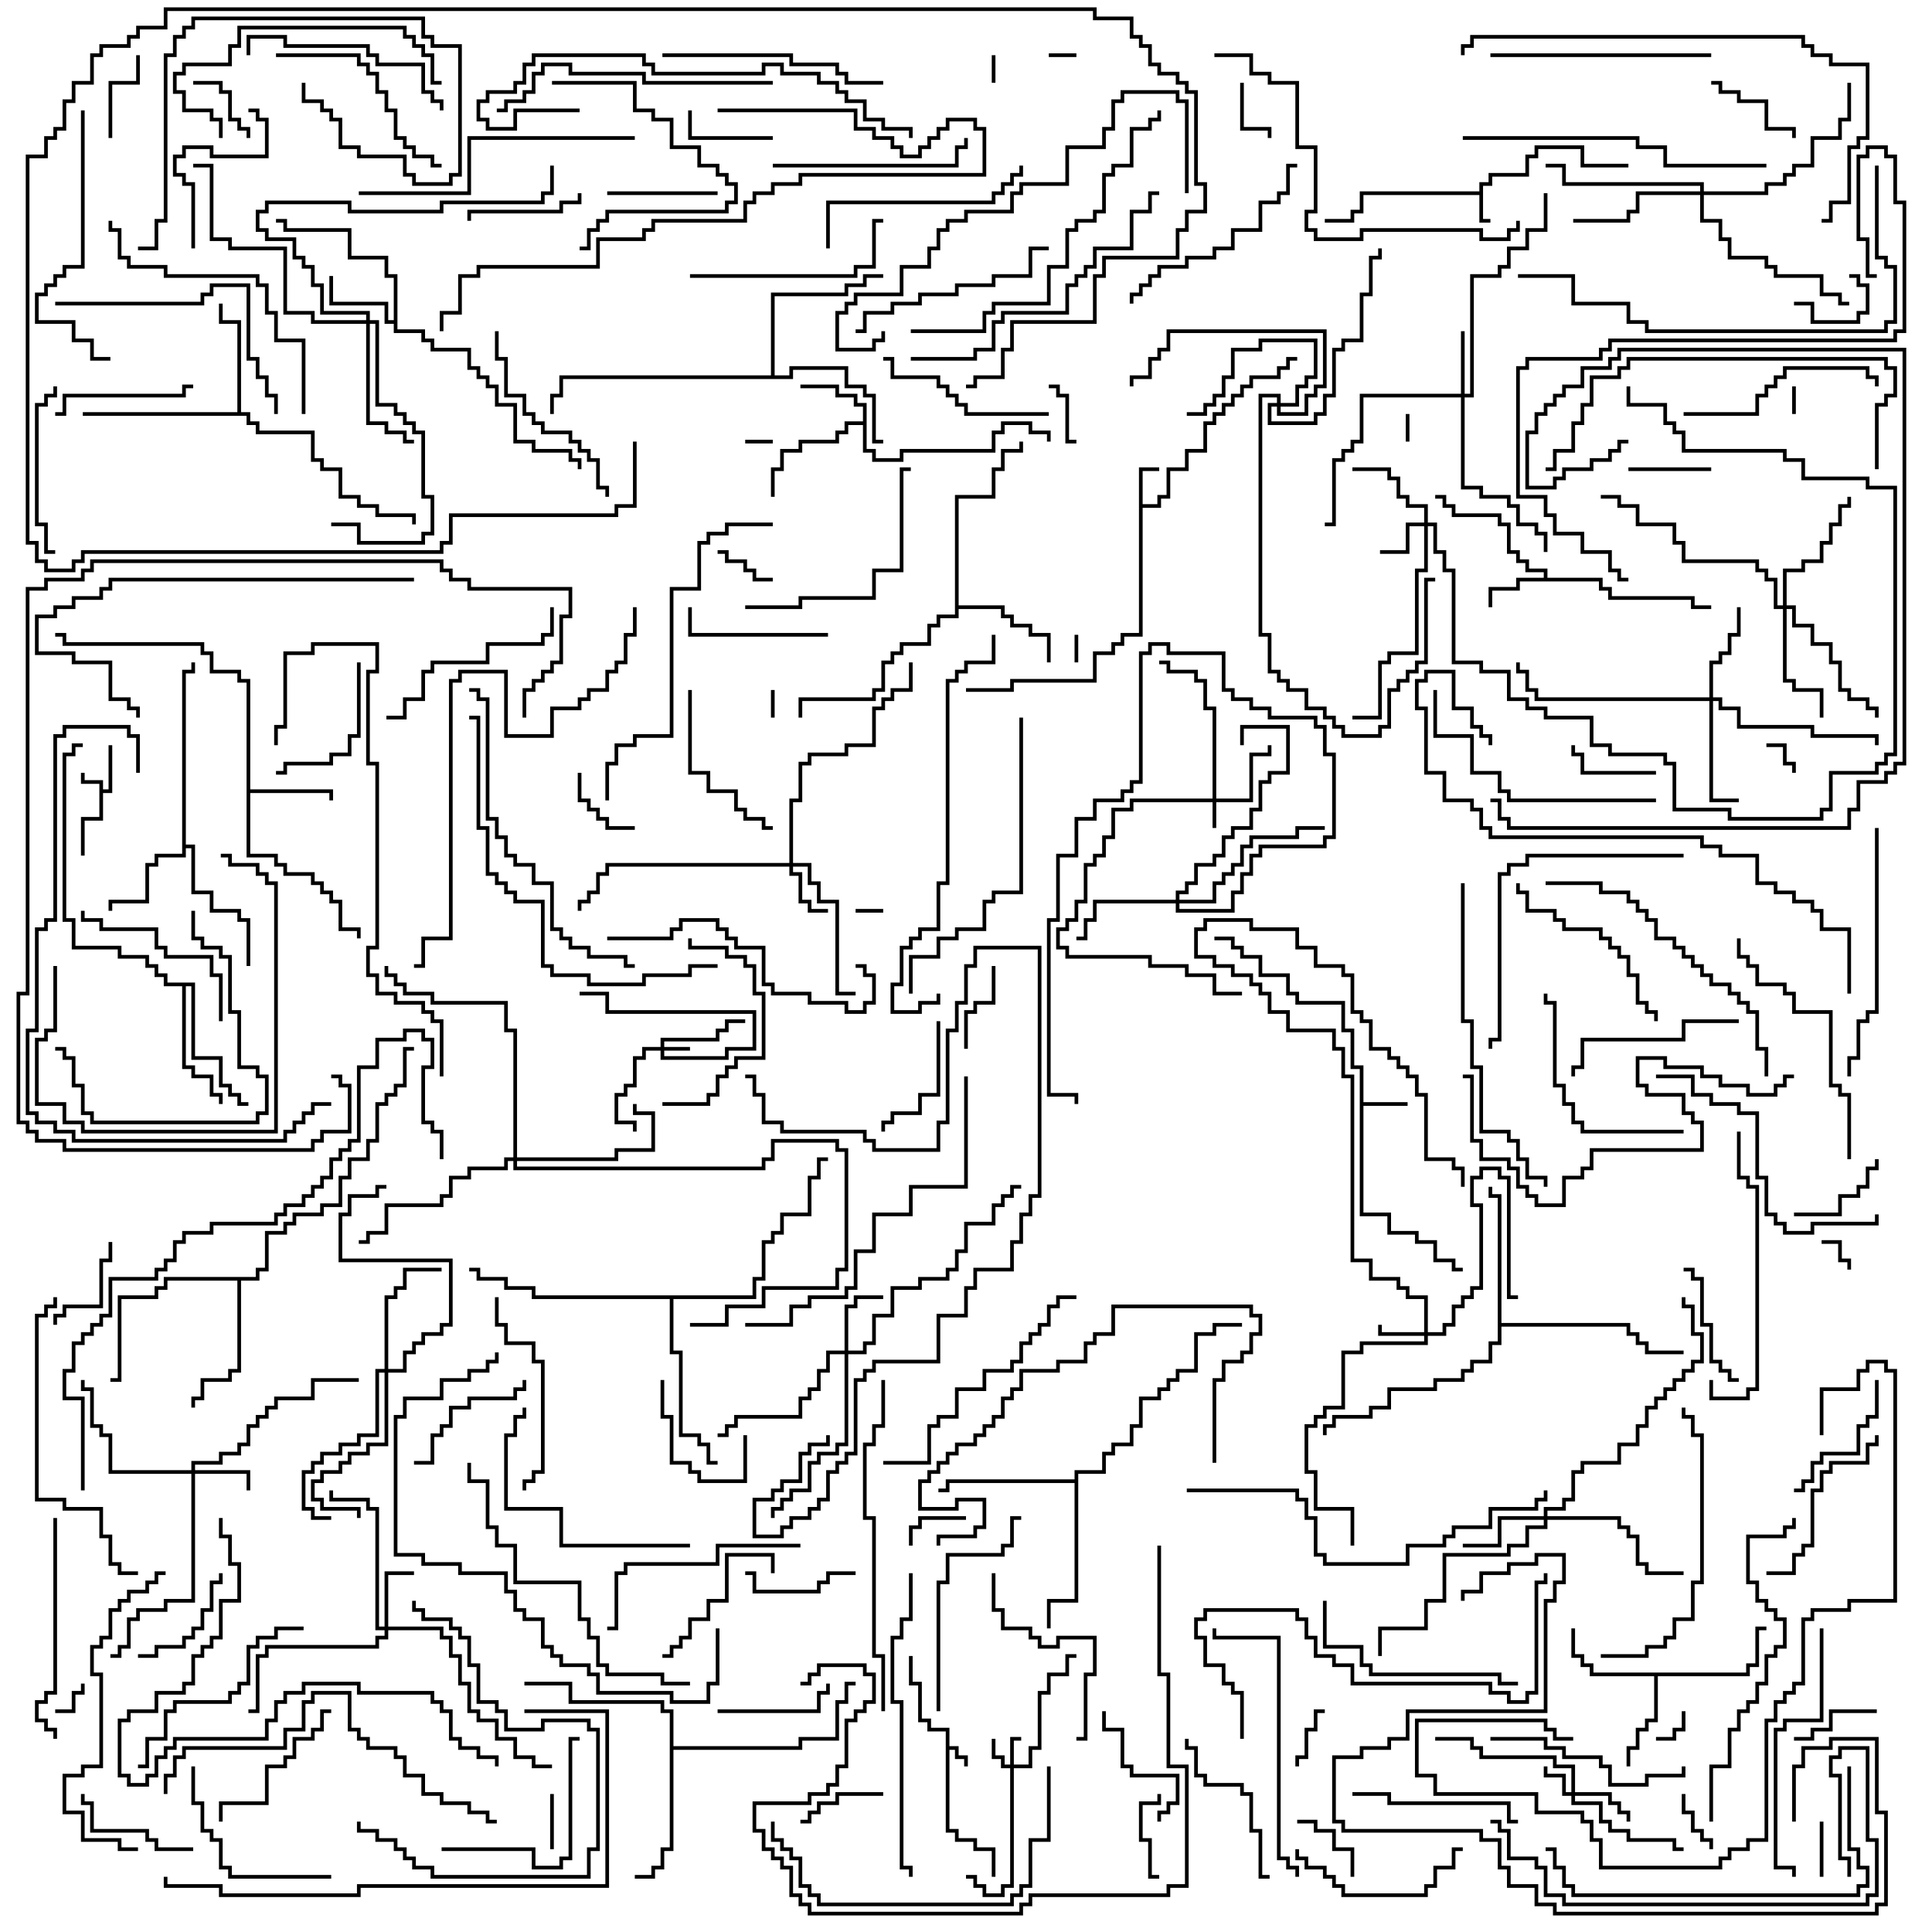 <svg version="1.1" width="105" height="105" xmlns="http://www.w3.org/2000/svg"><path d="M51.4,94.1L50.4,94.1L50.4,93.6L49.9,93.6L49.9,91.6L49.4,91.6L49.4,90L49.6,90L49.6,91.4L50.1,91.4L50.1,93.4L50.6,93.4L50.6,93.9L51.6,93.9L51.6,94.9L52.1,94.9L52.1,95.4L52.6,95.4L52.6,96L52.4,96L52.4,95.6L51.9,95.6L51.9,95.1L51.6,95.1L51.6,99.4L52.1,99.4L52.1,99.9L53.1,99.9L53.1,100.4L54.1,100.4L54.1,102L53.9,102L53.9,100.6L52.9,100.6L52.9,100.1L51.9,100.1L51.9,99.6L51.4,99.6z" stroke="none"/><path d="M5.4,42.6L4.4,42.6L4.4,42L4.6,42L4.6,42.4L5.6,42.4L5.6,42.9L5.9,42.9L5.9,40.5L6.1,40.5L6.1,43.1L5.6,43.1L5.6,44.6L4.6,44.6L4.6,46.5L4.4,46.5L4.4,44.4L5.4,44.4z" stroke="none"/><path d="M80.4,10.4L80.4,9.9L80.9,9.9L80.9,9.4L82.9,9.4L82.9,8.4L83.4,8.4L83.4,7.9L86.1,7.9L86.1,8.9L88.5,8.9L88.5,9.1L85.9,9.1L85.9,8.1L83.6,8.1L83.6,8.6L83.1,8.6L83.1,9.6L81.1,9.6L81.1,10.1L80.6,10.1L80.6,11.9L81,11.9L81,12.1L80.4,12.1L80.4,10.6L74.1,10.6L74.1,11.6L73.6,11.6L73.6,12.1L72,12.1L72,11.9L73.4,11.9L73.4,11.4L73.9,11.4L73.9,10.4z" stroke="none"/><path d="M61.9,25.4L63,25.4L63,25.6L62.1,25.6L62.1,27.4L62.9,27.4L62.9,26.9L63.4,26.9L63.4,25.4L64.4,25.4L64.4,24.4L65.4,24.4L65.4,22.9L65.9,22.9L65.9,22.4L66.4,22.4L66.4,21.9L66.9,21.9L66.9,21.4L67.4,21.4L67.4,20.9L67.9,20.9L67.9,20.4L69.4,20.4L69.4,19.9L69.9,19.9L69.9,19.4L70.5,19.4L70.5,19.6L70.1,19.6L70.1,20.1L69.6,20.1L69.6,20.6L68.1,20.6L68.1,21.1L67.6,21.1L67.6,21.6L67.1,21.6L67.1,22.1L66.6,22.1L66.6,22.6L66.1,22.6L66.1,23.1L65.6,23.1L65.6,24.6L64.6,24.6L64.6,25.6L63.6,25.6L63.6,27.1L63.1,27.1L63.1,27.6L62.1,27.6L62.1,34.6L61.1,34.6L61.1,35.1L60.6,35.1L60.6,35.6L59.6,35.6L59.6,37.1L55.1,37.1L55.1,37.6L52.5,37.6L52.5,37.4L54.9,37.4L54.9,36.9L59.4,36.9L59.4,35.4L60.4,35.4L60.4,34.9L60.9,34.9L60.9,34.4L61.9,34.4z" stroke="none"/><path d="M73.9,58.1L73.4,58.1L73.4,56.1L72.9,56.1L72.9,54.6L70.4,54.6L70.4,54.1L69.9,54.1L69.9,53.1L68.4,53.1L68.4,52.1L67.4,52.1L67.4,51.6L66.9,51.6L66.9,51.1L66,51.1L66,50.9L67.1,50.9L67.1,51.4L67.6,51.4L67.6,51.9L68.6,51.9L68.6,52.9L70.1,52.9L70.1,53.9L70.6,53.9L70.6,54.4L73.1,54.4L73.1,55.9L73.6,55.9L73.6,57.9L74.1,57.9L74.1,59.9L76.5,59.9L76.5,60.1L74.1,60.1L74.1,65.9L75.6,65.9L75.6,66.9L77.1,66.9L77.1,67.4L78.1,67.4L78.1,68.4L79.1,68.4L79.1,68.9L79.5,68.9L79.5,69.1L78.9,69.1L78.9,68.6L77.9,68.6L77.9,67.6L76.9,67.6L76.9,67.1L75.4,67.1L75.4,66.1L73.9,66.1z" stroke="none"/><path d="M83.9,31.4L83.9,31.1L82.9,31.1L82.9,30.6L82.4,30.6L82.4,30.1L81.9,30.1L81.9,28.6L81.4,28.6L81.4,28.1L78.9,28.1L78.9,27.6L78.4,27.6L78.4,27.1L78,27.1L78,26.9L78.6,26.9L78.6,27.4L79.1,27.4L79.1,27.9L81.6,27.9L81.6,28.4L82.1,28.4L82.1,29.9L82.6,29.9L82.6,30.4L83.1,30.4L83.1,30.9L84.1,30.9L84.1,31.4L87.1,31.4L87.1,31.9L87.6,31.9L87.6,32.4L92.1,32.4L92.1,32.9L93,32.9L93,33.1L91.9,33.1L91.9,32.6L87.4,32.6L87.4,32.1L86.9,32.1L86.9,31.6L82.6,31.6L82.6,32.1L81.1,32.1L81.1,33L80.9,33L80.9,31.9L82.4,31.9L82.4,31.4z" stroke="none"/><path d="M46.9,22.9L46.9,22.1L46.4,22.1L46.4,21.6L45.4,21.6L45.4,21.1L43.5,21.1L43.5,20.9L45.6,20.9L45.6,21.4L46.6,21.4L46.6,21.9L47.1,21.9L47.1,24.4L47.6,24.4L47.6,24.9L48.9,24.9L48.9,24.4L53.9,24.4L53.9,23.4L54.4,23.4L54.4,22.9L56.1,22.9L56.1,23.4L57.1,23.4L57.1,24L56.9,24L56.9,23.6L55.9,23.6L55.9,23.1L54.6,23.1L54.6,23.6L54.1,23.6L54.1,24.6L49.1,24.6L49.1,25.1L47.4,25.1L47.4,24.6L46.9,24.6L46.9,23.1L46.1,23.1L46.1,23.6L45.6,23.6L45.6,24.1L43.6,24.1L43.6,24.6L42.6,24.6L42.6,25.6L42.1,25.6L42.1,27L41.9,27L41.9,25.4L42.4,25.4L42.4,24.4L43.4,24.4L43.4,23.9L45.4,23.9L45.4,23.4L45.9,23.4L45.9,22.9z" stroke="none"/><path d="M21.4,17.4L21.4,15.1L20.9,15.1L20.9,14.1L18.9,14.1L18.9,12.6L15.4,12.6L15.4,12.1L15,12.1L15,11.9L15.6,11.9L15.6,12.4L19.1,12.4L19.1,13.9L21.1,13.9L21.1,14.9L21.6,14.9L21.6,17.9L23.1,17.9L23.1,18.4L23.6,18.4L23.6,18.9L25.6,18.9L25.6,19.9L26.1,19.9L26.1,20.4L26.6,20.4L26.6,20.9L27.1,20.9L27.1,21.9L28.1,21.9L28.1,23.9L29.1,23.9L29.1,24.4L31.1,24.4L31.1,24.9L31.6,24.9L31.6,25.5L31.4,25.5L31.4,25.1L30.9,25.1L30.9,24.6L28.9,24.6L28.9,24.1L27.9,24.1L27.9,22.1L26.9,22.1L26.9,21.1L26.4,21.1L26.4,20.6L25.9,20.6L25.9,20.1L25.4,20.1L25.4,19.1L23.4,19.1L23.4,18.6L22.9,18.6L22.9,18.1L21.4,18.1L21.4,17.6L20.9,17.6L20.9,16.6L17.9,16.6L17.9,15L18.1,15L18.1,16.4L21.1,16.4L21.1,17.4z" stroke="none"/><path d="M13.4,37.1L12.9,37.1L12.9,36.6L11.4,36.6L11.4,35.6L10.9,35.6L10.9,35.1L3.4,35.1L3.4,34.6L3,34.6L3,34.4L3.6,34.4L3.6,34.9L11.1,34.9L11.1,35.4L11.6,35.4L11.6,36.4L13.1,36.4L13.1,36.9L13.6,36.9L13.6,42.9L18.1,42.9L18.1,43.5L17.9,43.5L17.9,43.1L13.6,43.1L13.6,46.4L15.1,46.4L15.1,46.9L15.6,46.9L15.6,47.4L17.1,47.4L17.1,47.9L17.6,47.9L17.6,48.4L18.1,48.4L18.1,48.9L18.6,48.9L18.6,50.4L19.6,50.4L19.6,51L19.4,51L19.4,50.6L18.4,50.6L18.4,49.1L17.9,49.1L17.9,48.6L17.4,48.6L17.4,48.1L16.9,48.1L16.9,47.6L15.4,47.6L15.4,47.1L14.9,47.1L14.9,46.6L13.4,46.6z" stroke="none"/><path d="M94.9,90.9L94.9,90.4L95.4,90.4L95.4,88.4L96,88.4L96,88.6L95.6,88.6L95.6,90.6L95.1,90.6L95.1,91.1L90.1,91.1L90.1,93.6L89.6,93.6L89.6,94.1L89.1,94.1L89.1,95.1L88.6,95.1L88.6,96L88.4,96L88.4,94.9L88.9,94.9L88.9,93.9L89.4,93.9L89.4,93.4L89.9,93.4L89.9,91.1L86.4,91.1L86.4,90.6L85.9,90.6L85.9,90.1L85.4,90.1L85.4,88.5L85.6,88.5L85.6,89.9L86.1,89.9L86.1,90.4L86.6,90.4L86.6,90.9z" stroke="none"/><path d="M9.9,36.4L10.4,36.4L10.4,36L10.6,36L10.6,36.6L10.1,36.6L10.1,45.9L10.6,45.9L10.6,48.4L11.6,48.4L11.6,49.4L13.1,49.4L13.1,49.9L13.6,49.9L13.6,52.5L13.4,52.5L13.4,50.1L12.9,50.1L12.9,49.6L11.4,49.6L11.4,48.6L10.4,48.6L10.4,46.1L10.1,46.1L10.1,46.6L8.6,46.6L8.6,47.1L8.1,47.1L8.1,49.1L6.1,49.1L6.1,49.5L5.9,49.5L5.9,48.9L7.9,48.9L7.9,46.9L8.4,46.9L8.4,46.4L9.9,46.4z" stroke="none"/><path d="M51.9,26.9L53.9,26.9L53.9,25.4L54.4,25.4L54.4,24.4L55.4,24.4L55.4,24L55.6,24L55.6,24.6L54.6,24.6L54.6,25.6L54.1,25.6L54.1,27.1L52.1,27.1L52.1,32.9L54.6,32.9L54.6,33.4L55.1,33.4L55.1,33.9L56.1,33.9L56.1,34.4L57.1,34.4L57.1,36L56.9,36L56.9,34.6L55.9,34.6L55.9,34.1L54.9,34.1L54.9,33.6L54.4,33.6L54.4,33.1L52.1,33.1L52.1,33.6L51.1,33.6L51.1,34.1L50.6,34.1L50.6,35.1L49.1,35.1L49.1,35.6L48.6,35.6L48.6,36.1L48.1,36.1L48.1,37.6L47.6,37.6L47.6,38.1L43.6,38.1L43.6,39L43.4,39L43.4,37.9L47.4,37.9L47.4,37.4L47.9,37.4L47.9,35.9L48.4,35.9L48.4,35.4L48.9,35.4L48.9,34.9L50.4,34.9L50.4,33.9L50.9,33.9L50.9,33.4L51.9,33.4z" stroke="none"/><path d="M12.9,22.4L12.9,17.6L11.9,17.6L11.9,16.5L12.1,16.5L12.1,17.4L13.1,17.4L13.1,22.4L13.6,22.4L13.6,22.9L14.1,22.9L14.1,23.4L17.1,23.4L17.1,24.9L17.6,24.9L17.6,25.4L18.6,25.4L18.6,26.9L19.6,26.9L19.6,27.4L20.6,27.4L20.6,27.9L22.6,27.9L22.6,28.5L22.4,28.5L22.4,28.1L20.4,28.1L20.4,27.6L19.4,27.6L19.4,27.1L18.4,27.1L18.4,25.6L17.4,25.6L17.4,25.1L16.9,25.1L16.9,23.6L13.9,23.6L13.9,23.1L13.4,23.1L13.4,22.6L4.5,22.6L4.5,22.4z" stroke="none"/><path d="M10.6,53.4L10.6,57.4L12.1,57.4L12.1,58.9L12.6,58.9L12.6,59.4L13.1,59.4L13.1,59.9L13.5,59.9L13.5,60.1L12.9,60.1L12.9,59.6L12.4,59.6L12.4,59.1L11.9,59.1L11.9,57.6L10.4,57.6L10.4,53.6L10.1,53.6L10.1,57.9L10.6,57.9L10.6,58.4L11.6,58.4L11.6,59.4L12.1,59.4L12.1,60L11.9,60L11.9,59.6L11.4,59.6L11.4,58.6L10.4,58.6L10.4,58.1L9.9,58.1L9.9,53.6L8.9,53.6L8.9,53.1L8.4,53.1L8.4,52.6L7.9,52.6L7.9,52.1L6.4,52.1L6.4,51.6L3.9,51.6L3.9,50.1L3.4,50.1L3.4,40.9L3.9,40.9L3.9,40.4L4.5,40.4L4.5,40.6L4.1,40.6L4.1,41.1L3.6,41.1L3.6,49.9L4.1,49.9L4.1,51.4L6.6,51.4L6.6,51.9L8.1,51.9L8.1,52.4L8.6,52.4L8.6,52.9L9.1,52.9L9.1,53.4z" stroke="none"/><path d="M41.9,20.4L41.9,15.9L45.9,15.9L45.9,15.4L46.9,15.4L46.9,14.9L48,14.9L48,15.1L47.1,15.1L47.1,15.6L46.1,15.6L46.1,16.1L42.1,16.1L42.1,20.4L42.9,20.4L42.9,19.9L46.1,19.9L46.1,20.9L47.1,20.9L47.1,21.4L47.6,21.4L47.6,23.9L48,23.9L48,24.1L47.4,24.1L47.4,21.6L46.9,21.6L46.9,21.1L45.9,21.1L45.9,20.1L43.1,20.1L43.1,20.6L30.6,20.6L30.6,21.6L30.1,21.6L30.1,22.5L29.9,22.5L29.9,21.4L30.4,21.4L30.4,20.4z" stroke="none"/><path d="M36.4,93.1L35.9,93.1L35.9,92.6L30.9,92.6L30.9,91.6L28.5,91.6L28.5,91.4L31.1,91.4L31.1,92.4L36.1,92.4L36.1,92.9L36.6,92.9L36.6,94.9L43.4,94.9L43.4,94.4L45.4,94.4L45.4,92.4L45.9,92.4L45.9,91.4L46.5,91.4L46.5,91.6L46.1,91.6L46.1,92.6L45.6,92.6L45.6,94.6L43.6,94.6L43.6,95.1L36.6,95.1L36.6,100.6L36.1,100.6L36.1,101.6L35.6,101.6L35.6,102.1L34.5,102.1L34.5,101.9L35.4,101.9L35.4,101.4L35.9,101.4L35.9,100.4L36.4,100.4z" stroke="none"/><path d="M13.9,69.4L13.9,68.9L14.4,68.9L14.4,66.9L15.4,66.9L15.4,66.4L15.9,66.4L15.9,65.9L17.4,65.9L17.4,65.4L18.4,65.4L18.4,63.9L18.9,63.9L18.9,62.9L19.9,62.9L19.9,61.9L20.4,61.9L20.4,59.9L20.9,59.9L20.9,59.4L21.4,59.4L21.4,58.9L21.9,58.9L21.9,56.9L22.5,56.9L22.5,57.1L22.1,57.1L22.1,59.1L21.6,59.1L21.6,59.6L21.1,59.6L21.1,60.1L20.6,60.1L20.6,62.1L20.1,62.1L20.1,63.1L19.1,63.1L19.1,64.1L18.6,64.1L18.6,65.6L17.6,65.6L17.6,66.1L16.1,66.1L16.1,66.6L15.6,66.6L15.6,67.1L14.6,67.1L14.6,69.1L14.1,69.1L14.1,69.6L13.1,69.6L13.1,74.6L12.6,74.6L12.6,75.1L11.1,75.1L11.1,76.1L10.6,76.1L10.6,76.5L10.4,76.5L10.4,75.9L10.9,75.9L10.9,74.9L12.4,74.9L12.4,74.4L12.9,74.4L12.9,69.6L9.1,69.6L9.1,70.1L8.6,70.1L8.6,70.6L6.6,70.6L6.6,75.1L6,75.1L6,74.9L6.4,74.9L6.4,70.4L8.4,70.4L8.4,69.9L8.9,69.9L8.9,69.4z" stroke="none"/><path d="M58.4,80.4L58.4,79.9L59.9,79.9L59.9,78.9L60.4,78.9L60.4,78.4L61.4,78.4L61.4,77.4L61.9,77.4L61.9,75.9L62.9,75.9L62.9,75.4L63.4,75.4L63.4,74.9L63.9,74.9L63.9,74.4L64.9,74.4L64.9,72.4L65.9,72.4L65.9,71.9L67.5,71.9L67.5,72.1L66.1,72.1L66.1,72.6L65.1,72.6L65.1,74.6L64.1,74.6L64.1,75.1L63.6,75.1L63.6,75.6L63.1,75.6L63.1,76.1L62.1,76.1L62.1,77.6L61.6,77.6L61.6,78.6L60.6,78.6L60.6,79.1L60.1,79.1L60.1,80.1L58.6,80.1L58.6,87.1L57.1,87.1L57.1,88.5L56.9,88.5L56.9,86.9L58.4,86.9L58.4,80.6L51.6,80.6L51.6,81.1L51,81.1L51,80.9L51.4,80.9L51.4,80.4z" stroke="none"/><path d="M81.4,65.1L80.9,65.1L80.9,64.5L81.1,64.5L81.1,64.9L81.6,64.9L81.6,71.9L88.6,71.9L88.6,72.4L89.1,72.4L89.1,72.9L89.6,72.9L89.6,73.4L91.5,73.4L91.5,73.6L89.4,73.6L89.4,73.1L88.9,73.1L88.9,72.6L88.4,72.6L88.4,72.1L81.6,72.1L81.6,73.1L81.1,73.1L81.1,74.1L80.1,74.1L80.1,74.6L79.6,74.6L79.6,75.1L78.1,75.1L78.1,75.6L75.6,75.6L75.6,76.6L74.6,76.6L74.6,77.1L72.6,77.1L72.6,77.6L72.1,77.6L72.1,78L71.9,78L71.9,77.4L72.4,77.4L72.4,76.9L74.4,76.9L74.4,76.4L75.4,76.4L75.4,75.4L77.9,75.4L77.9,74.9L79.4,74.9L79.4,74.4L79.9,74.4L79.9,73.9L80.9,73.9L80.9,72.9L81.4,72.9z" stroke="none"/><path d="M40.9,70.4L40.9,69.4L41.4,69.4L41.4,67.4L41.9,67.4L41.9,66.9L42.4,66.9L42.4,65.9L43.9,65.9L43.9,63.9L44.4,63.9L44.4,62.9L45,62.9L45,63.1L44.6,63.1L44.6,64.1L44.1,64.1L44.1,66.1L42.6,66.1L42.6,67.1L42.1,67.1L42.1,67.6L41.6,67.6L41.6,69.6L41.1,69.6L41.1,70.6L36.6,70.6L36.6,73.4L37.1,73.4L37.1,77.9L38.1,77.9L38.1,78.4L38.6,78.4L38.6,79.4L39,79.4L39,79.6L38.4,79.6L38.4,78.6L37.9,78.6L37.9,78.1L36.9,78.1L36.9,73.6L36.4,73.6L36.4,70.6L28.9,70.6L28.9,70.1L27.4,70.1L27.4,69.6L25.9,69.6L25.9,69.1L25.5,69.1L25.5,68.9L26.1,68.9L26.1,69.4L27.6,69.4L27.6,69.9L29.1,69.9L29.1,70.4z" stroke="none"/><path d="M35.9,56.9L35.9,56.4L38.9,56.4L38.9,55.9L39.4,55.9L39.4,55.4L40.5,55.4L40.5,55.6L39.6,55.6L39.6,56.1L39.1,56.1L39.1,56.6L36.1,56.6L36.1,56.9L37.5,56.9L37.5,57.1L36.1,57.1L36.1,57.4L39.4,57.4L39.4,56.9L40.9,56.9L40.9,55.1L32.9,55.1L32.9,54.1L31.5,54.1L31.5,53.9L33.1,53.9L33.1,54.9L41.1,54.9L41.1,57.1L39.6,57.1L39.6,57.6L35.9,57.6L35.9,57.1L35.1,57.1L35.1,57.6L34.6,57.6L34.6,59.1L34.1,59.1L34.1,59.6L33.6,59.6L33.6,60.9L34.6,60.9L34.6,61.5L34.4,61.5L34.4,61.1L33.4,61.1L33.4,59.4L33.9,59.4L33.9,58.9L34.4,58.9L34.4,57.4L34.9,57.4L34.9,56.9z" stroke="none"/><path d="M65.9,43.4L65.9,38.6L65.4,38.6L65.4,37.1L64.9,37.1L64.9,36.6L63.4,36.6L63.4,36.1L63,36.1L63,35.9L63.6,35.9L63.6,36.4L65.1,36.4L65.1,36.9L65.6,36.9L65.6,38.4L66.1,38.4L66.1,43.4L67.9,43.4L67.9,40.9L68.9,40.9L68.9,40.5L69.1,40.5L69.1,41.1L68.1,41.1L68.1,43.6L66.1,43.6L66.1,45L65.9,45L65.9,43.6L61.6,43.6L61.6,44.1L60.6,44.1L60.6,45.6L60.1,45.6L60.1,46.6L59.6,46.6L59.6,47.1L59.1,47.1L59.1,49.1L58.6,49.1L58.6,50.1L58.1,50.1L58.1,50.6L57.6,50.6L57.6,51.4L58.1,51.4L58.1,51.9L62.6,51.9L62.6,52.4L64.6,52.4L64.6,52.9L66.1,52.9L66.1,53.9L67.5,53.9L67.5,54.1L65.9,54.1L65.9,53.1L64.4,53.1L64.4,52.6L62.4,52.6L62.4,52.1L57.9,52.1L57.9,51.6L57.4,51.6L57.4,50.4L57.9,50.4L57.9,49.9L58.4,49.9L58.4,48.9L58.9,48.9L58.9,46.9L59.4,46.9L59.4,46.4L59.9,46.4L59.9,45.4L60.4,45.4L60.4,43.9L61.4,43.9L61.4,43.4z" stroke="none"/><path d="M54.9,95.9L54.9,94.4L55.5,94.4L55.5,94.6L55.1,94.6L55.1,95.9L55.9,95.9L55.9,94.9L56.4,94.9L56.4,91.9L56.9,91.9L56.9,90.9L57.9,90.9L57.9,89.9L58.5,89.9L58.5,90.1L58.1,90.1L58.1,91.1L57.1,91.1L57.1,92.1L56.6,92.1L56.6,95.1L56.1,95.1L56.1,96.1L55.1,96.1L55.1,102.6L54.6,102.6L54.6,103.1L53.4,103.1L53.4,102.6L52.9,102.6L52.9,102.1L52.5,102.1L52.5,101.9L53.1,101.9L53.1,102.4L53.6,102.4L53.6,102.9L54.4,102.9L54.4,102.4L54.9,102.4L54.9,96.1L54.4,96.1L54.4,95.6L53.9,95.6L53.9,94.5L54.1,94.5L54.1,95.4L54.6,95.4L54.6,95.9z" stroke="none"/><path d="M85.4,97.4L85.4,96.1L84.4,96.1L84.4,95.6L80.4,95.6L80.4,95.1L79.9,95.1L79.9,94.6L78,94.6L78,94.4L80.1,94.4L80.1,94.9L80.6,94.9L80.6,95.4L84.6,95.4L84.6,95.9L85.6,95.9L85.6,97.4L87.6,97.4L87.6,97.9L88.1,97.9L88.1,98.4L88.6,98.4L88.6,99L88.4,99L88.4,98.6L87.9,98.6L87.9,98.1L87.4,98.1L87.4,97.6L85.6,97.6L85.6,97.9L87.1,97.9L87.1,98.9L87.6,98.9L87.6,99.4L88.6,99.4L88.6,99.9L91.1,99.9L91.1,100.4L91.5,100.4L91.5,100.6L90.9,100.6L90.9,100.1L88.4,100.1L88.4,99.6L87.4,99.6L87.4,99.1L86.9,99.1L86.9,98.1L85.4,98.1L85.4,97.6L84.9,97.6L84.9,96.6L83.9,96.6L83.9,96L84.1,96L84.1,96.4L85.1,96.4L85.1,97.4z" stroke="none"/><path d="M77.4,72.4L77.4,70.6L76.4,70.6L76.4,70.1L75.9,70.1L75.9,69.6L74.4,69.6L74.4,68.6L73.4,68.6L73.4,58.6L72.9,58.6L72.9,57.1L72.4,57.1L72.4,56.1L69.9,56.1L69.9,55.1L68.9,55.1L68.9,54.1L68.4,54.1L68.4,53.6L67.9,53.6L67.9,53.1L66.9,53.1L66.9,52.6L65.9,52.6L65.9,52.1L64.9,52.1L64.9,50.4L65.4,50.4L65.4,49.9L68.1,49.9L68.1,50.4L70.6,50.4L70.6,51.4L71.6,51.4L71.6,52.4L73.1,52.4L73.1,52.9L73.6,52.9L73.6,54.9L74.1,54.9L74.1,55.4L74.6,55.4L74.6,56.9L75.6,56.9L75.6,57.4L76.1,57.4L76.1,57.9L76.6,57.9L76.6,58.4L77.1,58.4L77.1,59.4L77.6,59.4L77.6,62.9L79.1,62.9L79.1,63.4L79.6,63.4L79.6,64.5L79.4,64.5L79.4,63.6L78.9,63.6L78.9,63.1L77.4,63.1L77.4,59.6L76.9,59.6L76.9,58.6L76.4,58.6L76.4,58.1L75.9,58.1L75.9,57.6L75.4,57.6L75.4,57.1L74.4,57.1L74.4,55.6L73.9,55.6L73.9,55.1L73.4,55.1L73.4,53.1L72.9,53.1L72.9,52.6L71.4,52.6L71.4,51.6L70.4,51.6L70.4,50.6L67.9,50.6L67.9,50.1L65.6,50.1L65.6,50.6L65.1,50.6L65.1,51.9L66.1,51.9L66.1,52.4L67.1,52.4L67.1,52.9L68.1,52.9L68.1,53.4L68.6,53.4L68.6,53.9L69.1,53.9L69.1,54.9L70.1,54.9L70.1,55.9L72.6,55.9L72.6,56.9L73.1,56.9L73.1,58.4L73.6,58.4L73.6,68.4L74.6,68.4L74.6,69.4L76.1,69.4L76.1,69.9L76.6,69.9L76.6,70.4L77.6,70.4L77.6,72.4L78.4,72.4L78.4,71.9L78.9,71.9L78.9,70.9L79.4,70.9L79.4,70.4L79.9,70.4L79.9,69.9L80.4,69.9L80.4,65.6L79.9,65.6L79.9,63.9L80.4,63.9L80.4,63.4L81.6,63.4L81.6,63.9L82.1,63.9L82.1,70.4L82.5,70.4L82.5,70.6L81.9,70.6L81.9,64.1L81.4,64.1L81.4,63.6L80.6,63.6L80.6,64.1L80.1,64.1L80.1,65.4L80.6,65.4L80.6,70.1L80.1,70.1L80.1,70.6L79.6,70.6L79.6,71.1L79.1,71.1L79.1,72.1L78.6,72.1L78.6,72.6L77.6,72.6L77.6,73.1L74.1,73.1L74.1,73.6L73.1,73.6L73.1,76.6L72.1,76.6L72.1,77.1L71.6,77.1L71.6,77.6L71.1,77.6L71.1,79.9L71.6,79.9L71.6,81.9L73.6,81.9L73.6,84L73.4,84L73.4,82.1L71.4,82.1L71.4,80.1L70.9,80.1L70.9,77.4L71.4,77.4L71.4,76.9L71.9,76.9L71.9,76.4L72.9,76.4L72.9,73.4L73.9,73.4L73.9,72.9L77.4,72.9L77.4,72.6L74.9,72.6L74.9,72L75.1,72L75.1,72.4z" stroke="none"/><path d="M77.4,28.4L77.4,27.6L76.4,27.6L76.4,27.1L75.9,27.1L75.9,26.1L75.4,26.1L75.4,25.6L73.5,25.6L73.5,25.4L75.6,25.4L75.6,25.9L76.1,25.9L76.1,26.9L76.6,26.9L76.6,27.4L77.6,27.4L77.6,28.4L78.1,28.4L78.1,29.9L78.6,29.9L78.6,30.9L79.1,30.9L79.1,35.9L80.6,35.9L80.6,36.4L82.1,36.4L82.1,37.9L83.1,37.9L83.1,38.4L84.1,38.4L84.1,38.9L86.6,38.9L86.6,40.4L87.6,40.4L87.6,40.9L90.6,40.9L90.6,41.4L91.1,41.4L91.1,43.9L94.1,43.9L94.1,44.4L98.9,44.4L98.9,43.9L99.4,43.9L99.4,41.9L101.9,41.9L101.9,41.4L102.4,41.4L102.4,40.9L102.9,40.9L102.9,26.6L101.4,26.6L101.4,26.1L97.9,26.1L97.9,25.1L96.9,25.1L96.9,24.6L91.4,24.6L91.4,23.6L90.9,23.6L90.9,23.1L90.4,23.1L90.4,22.1L88.4,22.1L88.4,21L88.6,21L88.6,21.9L90.6,21.9L90.6,22.9L91.1,22.9L91.1,23.4L91.6,23.4L91.6,24.4L97.1,24.4L97.1,24.9L98.1,24.9L98.1,25.9L101.6,25.9L101.6,26.4L103.1,26.4L103.1,41.1L102.6,41.1L102.6,41.6L102.1,41.6L102.1,42.1L99.6,42.1L99.6,44.1L99.1,44.1L99.1,44.6L93.9,44.6L93.9,44.1L90.9,44.1L90.9,41.6L90.4,41.6L90.4,41.1L87.4,41.1L87.4,40.6L86.4,40.6L86.4,39.1L83.9,39.1L83.9,38.6L82.9,38.6L82.9,38.1L81.9,38.1L81.9,36.6L80.4,36.6L80.4,36.1L78.9,36.1L78.9,31.1L78.4,31.1L78.4,30.1L77.9,30.1L77.9,28.6L77.6,28.6L77.6,31.1L77.1,31.1L77.1,35.6L75.6,35.6L75.6,36.1L75.1,36.1L75.1,39.1L73.5,39.1L73.5,38.9L74.9,38.9L74.9,35.9L75.4,35.9L75.4,35.4L76.9,35.4L76.9,30.9L77.4,30.9L77.4,28.6L76.6,28.6L76.6,30.1L75,30.1L75,29.9L76.4,29.9L76.4,28.4z" stroke="none"/><path d="M10.4,79.9L10.4,79.4L11.9,79.4L11.9,78.9L12.9,78.9L12.9,78.4L13.4,78.4L13.4,77.4L13.9,77.4L13.9,76.9L14.4,76.9L14.4,76.4L14.9,76.4L14.9,75.9L16.9,75.9L16.9,74.9L19.5,74.9L19.5,75.1L17.1,75.1L17.1,76.1L15.1,76.1L15.1,76.6L14.6,76.6L14.6,77.1L14.1,77.1L14.1,77.6L13.6,77.6L13.6,78.6L13.1,78.6L13.1,79.1L12.1,79.1L12.1,79.6L10.6,79.6L10.6,79.9L13.6,79.9L13.6,81L13.4,81L13.4,80.1L10.6,80.1L10.6,87.1L9.1,87.1L9.1,87.6L7.6,87.6L7.6,88.1L7.1,88.1L7.1,89.6L6.6,89.6L6.6,90.1L6,90.1L6,89.9L6.4,89.9L6.4,89.4L6.9,89.4L6.9,87.9L7.4,87.9L7.4,87.4L8.9,87.4L8.9,86.9L10.4,86.9L10.4,80.1L5.9,80.1L5.9,78.1L5.4,78.1L5.4,77.6L4.9,77.6L4.9,75.6L4.4,75.6L4.4,75L4.6,75L4.6,75.4L5.1,75.4L5.1,77.4L5.6,77.4L5.6,77.9L6.1,77.9L6.1,79.9z" stroke="none"/><path d="M42.9,46.9L42.9,43.4L43.4,43.4L43.4,41.4L43.9,41.4L43.9,40.9L45.9,40.9L45.9,40.4L47.4,40.4L47.4,38.4L47.9,38.4L47.9,37.9L48.4,37.9L48.4,37.4L49.4,37.4L49.4,36L49.6,36L49.6,37.6L48.6,37.6L48.6,38.1L48.1,38.1L48.1,38.6L47.6,38.6L47.6,40.6L46.1,40.6L46.1,41.1L44.1,41.1L44.1,41.6L43.6,41.6L43.6,43.6L43.1,43.6L43.1,46.9L44.1,46.9L44.1,47.9L44.6,47.9L44.6,48.9L45.6,48.9L45.6,53.9L46.5,53.9L46.5,54.1L45.4,54.1L45.4,49.1L44.4,49.1L44.4,48.1L43.9,48.1L43.9,47.1L43.1,47.1L43.1,47.4L43.6,47.4L43.6,48.9L44.1,48.9L44.1,49.4L45,49.4L45,49.6L43.9,49.6L43.9,49.1L43.4,49.1L43.4,47.6L42.9,47.6L42.9,47.1L33.1,47.1L33.1,47.6L32.6,47.6L32.6,48.6L32.1,48.6L32.1,49.1L31.6,49.1L31.6,49.5L31.4,49.5L31.4,48.9L31.9,48.9L31.9,48.4L32.4,48.4L32.4,47.4L32.9,47.4L32.9,46.9z" stroke="none"/><path d="M20.9,88.4L20.9,85.4L22.5,85.4L22.5,85.6L21.1,85.6L21.1,88.4L24.1,88.4L24.1,88.9L24.6,88.9L24.6,89.9L25.1,89.9L25.1,91.4L25.6,91.4L25.6,92.9L26.1,92.9L26.1,93.4L27.1,93.4L27.1,94.4L28.1,94.4L28.1,95.4L29.1,95.4L29.1,95.9L30,95.9L30,96.1L28.9,96.1L28.9,95.6L27.9,95.6L27.9,94.6L26.9,94.6L26.9,93.6L25.9,93.6L25.9,93.1L25.4,93.1L25.4,91.6L24.9,91.6L24.9,90.1L24.4,90.1L24.4,89.1L23.9,89.1L23.9,88.6L21.1,88.6L21.1,89.1L20.6,89.1L20.6,89.6L14.6,89.6L14.6,90.1L14.1,90.1L14.1,93.1L13.5,93.1L13.5,92.9L13.9,92.9L13.9,89.9L14.4,89.9L14.4,89.4L20.4,89.4L20.4,88.9L20.9,88.9L20.9,88.6L20.4,88.6L20.4,82.1L19.9,82.1L19.9,81.6L17.9,81.6L17.9,81L18.1,81L18.1,81.4L20.1,81.4L20.1,81.9L20.6,81.9L20.6,88.4z" stroke="none"/><path d="M79.4,21.4L79.4,18L79.6,18L79.6,21.4L79.9,21.4L79.9,14.9L81.4,14.9L81.4,14.4L81.9,14.4L81.9,13.4L82.9,13.4L82.9,12.4L83.9,12.4L83.9,10.5L84.1,10.5L84.1,12.6L83.1,12.6L83.1,13.6L82.1,13.6L82.1,14.6L81.6,14.6L81.6,15.1L80.1,15.1L80.1,21.6L79.6,21.6L79.6,26.4L80.6,26.4L80.6,26.9L82.1,26.9L82.1,27.4L82.6,27.4L82.6,28.4L83.6,28.4L83.6,28.9L84.1,28.9L84.1,30L83.9,30L83.9,29.1L83.4,29.1L83.4,28.6L82.4,28.6L82.4,27.6L81.9,27.6L81.9,27.1L80.4,27.1L80.4,26.6L79.4,26.6L79.4,21.6L74.1,21.6L74.1,24.1L73.6,24.1L73.6,24.6L73.1,24.6L73.1,25.1L72.6,25.1L72.6,28.6L72,28.6L72,28.4L72.4,28.4L72.4,24.9L72.9,24.9L72.9,24.4L73.4,24.4L73.4,23.9L73.9,23.9L73.9,21.4z" stroke="none"/><path d="M45.9,73.4L45.9,70.9L46.4,70.9L46.4,70.4L48,70.4L48,70.6L46.6,70.6L46.6,71.1L46.1,71.1L46.1,73.4L46.9,73.4L46.9,72.9L47.4,72.9L47.4,71.4L48.4,71.4L48.4,69.9L49.9,69.9L49.9,69.4L51.4,69.4L51.4,68.9L51.9,68.9L51.9,67.9L52.4,67.9L52.4,66.4L53.9,66.4L53.9,65.4L54.4,65.4L54.4,64.9L54.9,64.9L54.9,64.4L55.5,64.4L55.5,64.6L55.1,64.6L55.1,65.1L54.6,65.1L54.6,65.6L54.1,65.6L54.1,66.6L52.6,66.6L52.6,68.1L52.1,68.1L52.1,69.1L51.6,69.1L51.6,69.6L50.1,69.6L50.1,70.1L48.6,70.1L48.6,71.6L47.6,71.6L47.6,73.1L47.1,73.1L47.1,73.6L46.1,73.6L46.1,78.6L45.6,78.6L45.6,79.1L44.6,79.1L44.6,79.6L44.1,79.6L44.1,81.1L43.1,81.1L43.1,81.6L42.6,81.6L42.6,82.1L42.1,82.1L42.1,82.5L41.9,82.5L41.9,81.9L42.4,81.9L42.4,81.4L42.9,81.4L42.9,80.9L43.9,80.9L43.9,79.4L44.4,79.4L44.4,78.9L45.4,78.9L45.4,78.4L45.9,78.4L45.9,73.6L45.1,73.6L45.1,74.6L44.6,74.6L44.6,75.6L44.1,75.6L44.1,76.1L43.6,76.1L43.6,77.1L40.1,77.1L40.1,77.6L39.6,77.6L39.6,78.1L39,78.1L39,77.9L39.4,77.9L39.4,77.4L39.9,77.4L39.9,76.9L43.4,76.9L43.4,75.9L43.9,75.9L43.9,75.4L44.4,75.4L44.4,74.4L44.9,74.4L44.9,73.4z" stroke="none"/><path d="M83.9,82.4L83.9,81.9L84.9,81.9L84.9,81.4L85.4,81.4L85.4,79.9L85.9,79.9L85.9,79.4L87.9,79.4L87.9,78.4L88.9,78.4L88.9,77.4L89.4,77.4L89.4,76.4L89.9,76.4L89.9,75.9L90.4,75.9L90.4,75.4L90.9,75.4L90.9,74.9L91.4,74.9L91.4,74.4L91.9,74.4L91.9,73.9L92.4,73.9L92.4,72.6L91.9,72.6L91.9,71.1L91.4,71.1L91.4,70.5L91.6,70.5L91.6,70.9L92.1,70.9L92.1,72.4L92.6,72.4L92.6,74.1L92.1,74.1L92.1,74.6L91.6,74.6L91.6,75.1L91.1,75.1L91.1,75.6L90.6,75.6L90.6,76.1L90.1,76.1L90.1,76.6L89.6,76.6L89.6,77.6L89.1,77.6L89.1,78.6L88.1,78.6L88.1,79.6L86.1,79.6L86.1,80.1L85.6,80.1L85.6,81.6L85.1,81.6L85.1,82.1L84.1,82.1L84.1,82.4L88.1,82.4L88.1,82.9L88.6,82.9L88.6,83.4L89.1,83.4L89.1,84.9L89.6,84.9L89.6,85.4L91.5,85.4L91.5,85.6L89.4,85.6L89.4,85.1L88.9,85.1L88.9,83.6L88.4,83.6L88.4,83.1L87.9,83.1L87.9,82.6L84.1,82.6L84.1,83.1L83.1,83.1L83.1,84.1L82.1,84.1L82.1,84.6L78.6,84.6L78.6,87.1L77.6,87.1L77.6,88.6L75.1,88.6L75.1,90L74.9,90L74.9,88.4L77.4,88.4L77.4,86.9L78.4,86.9L78.4,84.4L81.9,84.4L81.9,83.9L82.9,83.9L82.9,82.9L83.9,82.9L83.9,82.6L81.6,82.6L81.6,84.1L79.5,84.1L79.5,83.9L81.4,83.9L81.4,82.4z" stroke="none"/><path d="M69.4,21.9L69.4,21.6L68.6,21.6L68.6,34.4L69.1,34.4L69.1,36.4L69.6,36.4L69.6,36.9L70.1,36.9L70.1,37.4L71.1,37.4L71.1,38.4L72.1,38.4L72.1,38.9L72.6,38.9L72.6,39.4L73.1,39.4L73.1,39.9L74.9,39.9L74.9,39.4L75.4,39.4L75.4,37.4L75.9,37.4L75.9,36.9L76.4,36.9L76.4,36.4L76.9,36.4L76.9,35.9L77.4,35.9L77.4,31.4L78,31.4L78,31.6L77.6,31.6L77.6,36.1L77.1,36.1L77.1,36.6L76.6,36.6L76.6,37.1L76.1,37.1L76.1,37.6L75.6,37.6L75.6,39.6L75.1,39.6L75.1,40.1L72.9,40.1L72.9,39.6L72.4,39.6L72.4,39.1L71.9,39.1L71.9,38.6L70.9,38.6L70.9,37.6L69.9,37.6L69.9,37.1L69.4,37.1L69.4,36.6L68.9,36.6L68.9,34.6L68.4,34.6L68.4,21.4L69.6,21.4L69.6,21.9L70.4,21.9L70.4,20.9L70.9,20.9L70.9,20.4L71.4,20.4L71.4,18.6L68.6,18.6L68.6,19.1L67.1,19.1L67.1,20.6L66.6,20.6L66.6,21.6L66.1,21.6L66.1,22.1L65.6,22.1L65.6,22.6L64.5,22.6L64.5,22.4L65.4,22.4L65.4,21.9L65.9,21.9L65.9,21.4L66.4,21.4L66.4,20.4L66.9,20.4L66.9,18.9L68.4,18.9L68.4,18.4L71.6,18.4L71.6,20.6L71.1,20.6L71.1,21.1L70.6,21.1L70.6,22.1L69.6,22.1L69.6,22.4L70.9,22.4L70.9,21.4L71.4,21.4L71.4,20.9L71.9,20.9L71.9,18.1L63.6,18.1L63.6,19.1L63.1,19.1L63.1,19.6L62.6,19.6L62.6,20.6L61.6,20.6L61.6,21L61.4,21L61.4,20.4L62.4,20.4L62.4,19.4L62.9,19.4L62.9,18.9L63.4,18.9L63.4,17.9L72.1,17.9L72.1,21.1L71.6,21.1L71.6,21.6L71.1,21.6L71.1,22.6L69.4,22.6L69.4,22.1L69.1,22.1L69.1,22.9L71.4,22.9L71.4,22.4L71.9,22.4L71.9,21.4L72.4,21.4L72.4,18.9L72.9,18.9L72.9,18.4L73.9,18.4L73.9,15.9L74.4,15.9L74.4,13.9L74.9,13.9L74.9,13.5L75.1,13.5L75.1,14.1L74.6,14.1L74.6,16.1L74.1,16.1L74.1,18.6L73.1,18.6L73.1,19.1L72.6,19.1L72.6,21.6L72.1,21.6L72.1,22.6L71.6,22.6L71.6,23.1L68.9,23.1L68.9,21.9z" stroke="none"/><path d="M92.9,37.9L92.9,35.9L93.4,35.9L93.4,35.4L93.9,35.4L93.9,34.4L94.4,34.4L94.4,33L94.6,33L94.6,34.6L94.1,34.6L94.1,35.6L93.6,35.6L93.6,36.1L93.1,36.1L93.1,37.9L93.6,37.9L93.6,38.4L94.6,38.4L94.6,39.4L98.6,39.4L98.6,39.9L102.1,39.9L102.1,40.5L101.9,40.5L101.9,40.1L98.4,40.1L98.4,39.6L94.4,39.6L94.4,38.6L93.4,38.6L93.4,38.1L93.1,38.1L93.1,43.4L94.5,43.4L94.5,43.6L92.9,43.6L92.9,38.1L83.4,38.1L83.4,37.6L82.9,37.6L82.9,36.6L82.4,36.6L82.4,36L82.6,36L82.6,36.4L83.1,36.4L83.1,37.4L83.6,37.4L83.6,37.9z" stroke="none"/><path d="M63.9,48.9L63.9,48.4L64.4,48.4L64.4,47.9L64.9,47.9L64.9,46.9L65.9,46.9L65.9,46.4L66.4,46.4L66.4,45.4L66.9,45.4L66.9,44.9L67.9,44.9L67.9,43.9L68.4,43.9L68.4,42.4L68.9,42.4L68.9,41.9L69.9,41.9L69.9,39.6L67.6,39.6L67.6,40.5L67.4,40.5L67.4,39.4L70.1,39.4L70.1,42.1L69.1,42.1L69.1,42.6L68.6,42.6L68.6,44.1L68.1,44.1L68.1,45.1L67.1,45.1L67.1,45.6L66.6,45.6L66.6,46.6L66.1,46.6L66.1,47.1L65.1,47.1L65.1,48.1L64.6,48.1L64.6,48.6L64.1,48.6L64.1,48.9L65.9,48.9L65.9,47.9L66.4,47.9L66.4,47.4L66.9,47.4L66.9,46.9L67.4,46.9L67.4,45.9L67.9,45.9L67.9,45.4L70.4,45.4L70.4,44.9L72,44.9L72,45.1L70.6,45.1L70.6,45.6L68.1,45.6L68.1,46.1L67.6,46.1L67.6,47.1L67.1,47.1L67.1,47.6L66.6,47.6L66.6,48.1L66.1,48.1L66.1,49.1L64.1,49.1L64.1,49.4L66.9,49.4L66.9,48.4L67.4,48.4L67.4,47.4L67.9,47.4L67.9,46.4L68.4,46.4L68.4,45.9L71.9,45.9L71.9,45.4L72.4,45.4L72.4,41.1L71.9,41.1L71.9,39.6L71.4,39.6L71.4,39.1L68.9,39.1L68.9,38.6L67.9,38.6L67.9,38.1L66.9,38.1L66.9,37.6L66.4,37.6L66.4,35.6L63.4,35.6L63.4,35.1L62.6,35.1L62.6,35.6L62.1,35.6L62.1,42.6L61.6,42.6L61.6,43.1L61.1,43.1L61.1,43.6L59.6,43.6L59.6,44.6L58.6,44.6L58.6,46.6L57.6,46.6L57.6,50.1L57.1,50.1L57.1,59.4L58.6,59.4L58.6,60L58.4,60L58.4,59.6L56.9,59.6L56.9,49.9L57.4,49.9L57.4,46.4L58.4,46.4L58.4,44.4L59.4,44.4L59.4,43.4L60.9,43.4L60.9,42.9L61.4,42.9L61.4,42.4L61.9,42.4L61.9,35.4L62.4,35.4L62.4,34.9L63.6,34.9L63.6,35.4L66.6,35.4L66.6,37.4L67.1,37.4L67.1,37.9L68.1,37.9L68.1,38.4L69.1,38.4L69.1,38.9L71.6,38.9L71.6,39.4L72.1,39.4L72.1,40.9L72.6,40.9L72.6,45.6L72.1,45.6L72.1,46.1L68.6,46.1L68.6,46.6L68.1,46.6L68.1,47.6L67.6,47.6L67.6,48.6L67.1,48.6L67.1,49.6L63.9,49.6L63.9,49.1L59.6,49.1L59.6,50.1L59.1,50.1L59.1,51.1L58.5,51.1L58.5,50.9L58.9,50.9L58.9,49.9L59.4,49.9L59.4,48.9z" stroke="none"/><path d="M20.9,74.4L20.9,70.4L21.4,70.4L21.4,69.9L21.9,69.9L21.9,68.9L24,68.9L24,69.1L22.1,69.1L22.1,70.1L21.6,70.1L21.6,70.6L21.1,70.6L21.1,74.4L21.9,74.4L21.9,73.4L22.4,73.4L22.4,72.9L22.9,72.9L22.9,72.4L23.9,72.4L23.9,71.9L24.4,71.9L24.4,68.6L18.4,68.6L18.4,65.9L18.9,65.9L18.9,64.9L20.4,64.9L20.4,64.4L21,64.4L21,64.6L20.6,64.6L20.6,65.1L19.1,65.1L19.1,66.1L18.6,66.1L18.6,68.4L24.6,68.4L24.6,72.1L24.1,72.1L24.1,72.6L23.1,72.6L23.1,73.1L22.6,73.1L22.6,73.6L22.1,73.6L22.1,74.6L21.1,74.6L21.1,78.6L20.1,78.6L20.1,79.1L19.1,79.1L19.1,79.6L18.6,79.6L18.6,80.1L17.6,80.1L17.6,80.6L17.1,80.6L17.1,81.4L17.6,81.4L17.6,81.9L19.6,81.9L19.6,82.5L19.4,82.5L19.4,82.1L17.4,82.1L17.4,81.6L16.9,81.6L16.9,80.4L17.4,80.4L17.4,79.9L18.4,79.9L18.4,79.4L18.9,79.4L18.9,78.9L19.9,78.9L19.9,78.4L20.9,78.4L20.9,74.6L20.6,74.6L20.6,78.1L19.6,78.1L19.6,78.6L18.6,78.6L18.6,79.1L17.6,79.1L17.6,79.6L17.1,79.6L17.1,80.1L16.6,80.1L16.6,81.9L17.1,81.9L17.1,82.4L18,82.4L18,82.6L16.9,82.6L16.9,82.1L16.4,82.1L16.4,79.9L16.9,79.9L16.9,79.4L17.4,79.4L17.4,78.9L18.4,78.9L18.4,78.4L19.4,78.4L19.4,77.9L20.4,77.9L20.4,74.4z" stroke="none"/><path d="M96.9,32.9L96.9,30.9L97.9,30.9L97.9,30.4L98.9,30.4L98.9,29.4L99.4,29.4L99.4,28.4L99.9,28.4L99.9,27.4L100.4,27.4L100.4,27L100.6,27L100.6,27.6L100.1,27.6L100.1,28.6L99.6,28.6L99.6,29.6L99.1,29.6L99.1,30.6L98.1,30.6L98.1,31.1L97.1,31.1L97.1,32.9L97.6,32.9L97.6,33.9L98.6,33.9L98.6,34.9L99.6,34.9L99.6,35.9L100.1,35.9L100.1,37.4L100.6,37.4L100.6,37.9L101.6,37.9L101.6,38.4L102.1,38.4L102.1,39L101.9,39L101.9,38.6L101.4,38.6L101.4,38.1L100.4,38.1L100.4,37.6L99.9,37.6L99.9,36.1L99.4,36.1L99.4,35.1L98.4,35.1L98.4,34.1L97.4,34.1L97.4,33.1L97.1,33.1L97.1,36.9L97.6,36.9L97.6,37.4L99.1,37.4L99.1,39L98.9,39L98.9,37.6L97.4,37.6L97.4,37.1L96.9,37.1L96.9,33.1L96.4,33.1L96.4,31.6L95.9,31.6L95.9,31.1L95.4,31.1L95.4,30.6L91.4,30.6L91.4,29.6L90.9,29.6L90.9,28.6L88.9,28.6L88.9,27.6L87.9,27.6L87.9,27.1L87,27.1L87,26.9L88.1,26.9L88.1,27.4L89.1,27.4L89.1,28.4L91.1,28.4L91.1,29.4L91.6,29.4L91.6,30.4L95.6,30.4L95.6,30.9L96.1,30.9L96.1,31.4L96.6,31.4L96.6,32.9z" stroke="none"/><path d="M19.9,17.4L19.9,17.1L17.4,17.1L17.4,15.6L16.9,15.6L16.9,14.6L16.4,14.6L16.4,14.1L15.9,14.1L15.9,13.1L14.4,13.1L14.4,12.6L13.9,12.6L13.9,11.4L14.4,11.4L14.4,10.9L19.1,10.9L19.1,11.4L23.9,11.4L23.9,10.9L29.4,10.9L29.4,10.4L29.9,10.4L29.9,9L30.1,9L30.1,10.6L29.6,10.6L29.6,11.1L24.1,11.1L24.1,11.6L18.9,11.6L18.9,11.1L14.6,11.1L14.6,11.6L14.1,11.6L14.1,12.4L14.6,12.4L14.6,12.9L16.1,12.9L16.1,13.9L16.6,13.9L16.6,14.4L17.1,14.4L17.1,15.4L17.6,15.4L17.6,16.9L20.1,16.9L20.1,17.4L20.6,17.4L20.6,21.9L21.6,21.9L21.6,22.4L22.1,22.4L22.1,22.9L22.6,22.9L22.6,23.4L23.1,23.4L23.1,26.9L23.6,26.9L23.6,29.1L23.1,29.1L23.1,29.6L19.4,29.6L19.4,28.6L18,28.6L18,28.4L19.6,28.4L19.6,29.4L22.9,29.4L22.9,28.9L23.4,28.9L23.4,27.1L22.9,27.1L22.9,23.6L22.4,23.6L22.4,23.1L21.9,23.1L21.9,22.6L21.4,22.6L21.4,22.1L20.4,22.1L20.4,17.6L20.1,17.6L20.1,22.9L21.1,22.9L21.1,23.4L22.1,23.4L22.1,23.9L22.5,23.9L22.5,24.1L21.9,24.1L21.9,23.6L20.9,23.6L20.9,23.1L19.9,23.1L19.9,17.6L16.9,17.6L16.9,17.1L15.4,17.1L15.4,13.6L12.4,13.6L12.4,13.1L11.4,13.1L11.4,9.1L10.5,9.1L10.5,8.9L11.6,8.9L11.6,12.9L12.6,12.9L12.6,13.4L15.6,13.4L15.6,16.9L17.1,16.9L17.1,17.4z" stroke="none"/><path d="M92.4,10.4L92.4,10.1L84.9,10.1L84.9,9.1L84,9.1L84,8.9L85.1,8.9L85.1,9.9L92.6,9.9L92.6,10.4L95.9,10.4L95.9,9.9L96.9,9.9L96.9,9.4L97.4,9.4L97.4,8.9L98.4,8.9L98.4,7.4L99.9,7.4L99.9,6.4L100.4,6.4L100.4,4.5L100.6,4.5L100.6,6.6L100.1,6.6L100.1,7.6L98.6,7.6L98.6,9.1L97.6,9.1L97.6,9.6L97.1,9.6L97.1,10.1L96.1,10.1L96.1,10.6L92.6,10.6L92.6,11.9L93.6,11.9L93.6,12.9L94.1,12.9L94.1,13.9L96.1,13.9L96.1,14.4L96.6,14.4L96.6,14.9L99.1,14.9L99.1,15.9L100.1,15.9L100.1,16.4L100.5,16.4L100.5,16.6L99.9,16.6L99.9,16.1L98.9,16.1L98.9,15.1L96.4,15.1L96.4,14.6L95.9,14.6L95.9,14.1L93.9,14.1L93.9,13.1L93.4,13.1L93.4,12.1L92.4,12.1L92.4,10.6L89.1,10.6L89.1,11.6L88.6,11.6L88.6,12.1L85.5,12.1L85.5,11.9L88.4,11.9L88.4,11.4L88.9,11.4L88.9,10.4z" stroke="none"/><path d="M27.9,62.9L27.9,56.1L27.4,56.1L27.4,54.6L23.4,54.6L23.4,54.1L21.9,54.1L21.9,53.6L21.4,53.6L21.4,53.1L20.9,53.1L20.9,52.5L21.1,52.5L21.1,52.9L21.6,52.9L21.6,53.4L22.1,53.4L22.1,53.9L23.6,53.9L23.6,54.4L27.6,54.4L27.6,55.9L28.1,55.9L28.1,62.9L33.4,62.9L33.4,62.4L35.4,62.4L35.4,60.6L34.4,60.6L34.4,60L34.6,60L34.6,60.4L35.6,60.4L35.6,62.6L33.6,62.6L33.6,63.1L28.1,63.1L28.1,63.4L41.4,63.4L41.4,62.9L41.9,62.9L41.9,61.9L45.6,61.9L45.6,62.4L46.1,62.4L46.1,69.1L45.6,69.1L45.6,70.1L41.6,70.1L41.6,71.1L39.6,71.1L39.6,72.1L37.5,72.1L37.5,71.9L39.4,71.9L39.4,70.9L41.4,70.9L41.4,69.9L45.4,69.9L45.4,68.9L45.9,68.9L45.9,62.6L45.4,62.6L45.4,62.1L42.1,62.1L42.1,63.1L41.6,63.1L41.6,63.6L27.9,63.6L27.9,63.1L27.6,63.1L27.6,63.6L25.6,63.6L25.6,64.1L24.6,64.1L24.6,65.1L24.1,65.1L24.1,65.6L21.1,65.6L21.1,67.1L20.1,67.1L20.1,67.6L19.5,67.6L19.5,67.4L19.9,67.4L19.9,66.9L20.9,66.9L20.9,65.4L23.9,65.4L23.9,64.9L24.4,64.9L24.4,63.9L25.4,63.9L25.4,63.4L27.4,63.4L27.4,62.9z" stroke="none"/><path d="M42,23.9L42,24.1L40.5,24.1L40.5,23.9z" stroke="none"/><path d="M58.6,36L58.4,36L58.4,34.5L58.6,34.5z" stroke="none"/><path d="M58.5,2.9L58.5,3.1L57,3.1L57,2.9z" stroke="none"/><path d="M42.1,39L41.9,39L41.9,37.5L42.1,37.5z" stroke="none"/><path d="M97.4,21L97.6,21L97.6,22.5L97.4,22.5z" stroke="none"/><path d="M48,49.4L48,49.6L46.5,49.6L46.5,49.4z" stroke="none"/><path d="M76.6,24L76.4,24L76.4,22.5L76.6,22.5z" stroke="none"/><path d="M53.9,3L54.1,3L54.1,4.5L53.9,4.5z" stroke="none"/><path d="M3,93.1L3,92.9L3.9,92.9L3.9,91.9L4.4,91.9L4.4,91.5L4.6,91.5L4.6,92.1L4.1,92.1L4.1,93.1z" stroke="none"/><path d="M99,67.6L99,67.4L100.1,67.4L100.1,68.4L100.6,68.4L100.6,69L100.4,69L100.4,68.6L99.9,68.6L99.9,67.6z" stroke="none"/><path d="M91.4,93L91.6,93L91.6,94.1L91.1,94.1L91.1,94.6L90,94.6L90,94.4L90.9,94.4L90.9,93.9L91.4,93.9z" stroke="none"/><path d="M96,40.6L96,40.4L97.1,40.4L97.1,41.4L97.6,41.4L97.6,42L97.4,42L97.4,41.6L96.9,41.6L96.9,40.6z" stroke="none"/><path d="M29.9,97.5L30.1,97.5L30.1,100.5L29.9,100.5z" stroke="none"/><path d="M99.1,102L98.9,102L98.9,99L99.1,99z" stroke="none"/><path d="M52.5,82.4L52.5,82.6L50.1,82.6L50.1,83.1L49.6,83.1L49.6,84L49.4,84L49.4,82.9L49.9,82.9L49.9,82.4z" stroke="none"/><path d="M70.6,96L70.4,96L70.4,95.4L70.9,95.4L70.9,93.9L71.4,93.9L71.4,92.9L72,92.9L72,93.1L71.6,93.1L71.6,94.1L71.1,94.1L71.1,95.6L70.6,95.6z" stroke="none"/><path d="M93.1,100.5L92.9,100.5L92.9,100.1L92.4,100.1L92.4,99.6L91.9,99.6L91.9,98.6L91.4,98.6L91.4,97.5L91.6,97.5L91.6,98.4L92.1,98.4L92.1,99.4L92.6,99.4L92.6,99.9L93.1,99.9z" stroke="none"/><path d="M100.5,15.1L100.5,14.9L101.1,14.9L101.1,15.4L101.6,15.4L101.6,17.1L101.1,17.1L101.1,17.6L98.4,17.6L98.4,16.6L97.5,16.6L97.5,16.4L98.6,16.4L98.6,17.4L100.9,17.4L100.9,16.9L101.4,16.9L101.4,15.6L100.9,15.6L100.9,15.1z" stroke="none"/><path d="M57,21.1L57,20.9L57.6,20.9L57.6,21.4L58.1,21.4L58.1,23.9L58.5,23.9L58.5,24.1L57.9,24.1L57.9,21.6L57.4,21.6L57.4,21.1z" stroke="none"/><path d="M67.4,4.5L67.6,4.5L67.6,6.9L69.1,6.9L69.1,7.5L68.9,7.5L68.9,7.1L67.4,7.1z" stroke="none"/><path d="M39,30.1L39,29.9L39.6,29.9L39.6,30.4L40.6,30.4L40.6,30.9L41.1,30.9L41.1,31.4L42,31.4L42,31.6L40.9,31.6L40.9,31.1L40.4,31.1L40.4,30.6L39.4,30.6L39.4,30.1z" stroke="none"/><path d="M13.6,7.5L13.4,7.5L13.4,7.1L12.9,7.1L12.9,6.6L12.4,6.6L12.4,5.1L11.9,5.1L11.9,4.6L10.5,4.6L10.5,4.4L12.1,4.4L12.1,4.9L12.6,4.9L12.6,6.4L13.1,6.4L13.1,6.9L13.6,6.9z" stroke="none"/><path d="M70.5,99.1L70.5,98.9L71.6,98.9L71.6,99.4L72.6,99.4L72.6,100.4L73.6,100.4L73.6,102L73.4,102L73.4,100.6L72.4,100.6L72.4,99.6L71.4,99.6L71.4,99.1z" stroke="none"/><path d="M31.4,42L31.6,42L31.6,43.4L32.1,43.4L32.1,43.9L32.6,43.9L32.6,44.4L33.1,44.4L33.1,44.9L34.5,44.9L34.5,45.1L32.9,45.1L32.9,44.6L32.4,44.6L32.4,44.1L31.9,44.1L31.9,43.6L31.4,43.6z" stroke="none"/><path d="M88.5,25.6L88.5,25.4L93,25.4L93,25.6z" stroke="none"/><path d="M63,101.9L63,102.1L62.4,102.1L62.4,100.1L61.9,100.1L61.9,97.9L62.9,97.9L62.9,97.5L63.1,97.5L63.1,98.1L62.1,98.1L62.1,99.9L62.6,99.9L62.6,101.9z" stroke="none"/><path d="M6.1,7.5L5.9,7.5L5.9,4.4L7.4,4.4L7.4,3L7.6,3L7.6,4.6L6.1,4.6z" stroke="none"/><path d="M102,92.9L102,93.1L99.6,93.1L99.6,94.1L98.6,94.1L98.6,94.6L97.5,94.6L97.5,94.4L98.4,94.4L98.4,93.9L99.4,93.9L99.4,92.9z" stroke="none"/><path d="M90,41.9L90,42.1L85.9,42.1L85.9,41.1L85.4,41.1L85.4,40.5L85.6,40.5L85.6,40.9L86.1,40.9L86.1,41.9z" stroke="none"/><path d="M42,7.4L42,7.6L37.4,7.6L37.4,6L37.6,6L37.6,7.4z" stroke="none"/><path d="M53.9,52.5L54.1,52.5L54.1,54.6L53.1,54.6L53.1,55.1L52.6,55.1L52.6,57L52.4,57L52.4,54.9L52.9,54.9L52.9,54.4L53.9,54.4z" stroke="none"/><path d="M43.5,99.1L43.5,98.9L43.9,98.9L43.9,98.4L44.4,98.4L44.4,97.9L45.4,97.9L45.4,97.4L48,97.4L48,97.6L45.6,97.6L45.6,98.1L44.6,98.1L44.6,98.6L44.1,98.6L44.1,99.1z" stroke="none"/><path d="M3.1,72L2.9,72L2.9,71.4L3.4,71.4L3.4,70.9L5.4,70.9L5.4,68.4L5.9,68.4L5.9,67.5L6.1,67.5L6.1,68.6L5.6,68.6L5.6,71.1L3.6,71.1L3.6,71.6L3.1,71.6z" stroke="none"/><path d="M40.4,78L40.6,78L40.6,80.6L37.9,80.6L37.9,80.1L37.4,80.1L37.4,79.6L36.4,79.6L36.4,77.1L35.9,77.1L35.9,75L36.1,75L36.1,76.9L36.6,76.9L36.6,79.4L37.6,79.4L37.6,79.9L38.1,79.9L38.1,80.4L40.4,80.4z" stroke="none"/><path d="M97.5,66.1L97.5,65.9L99.9,65.9L99.9,64.9L100.9,64.9L100.9,64.4L101.4,64.4L101.4,63.4L101.9,63.4L101.9,63L102.1,63L102.1,63.6L101.6,63.6L101.6,64.6L101.1,64.6L101.1,65.1L100.1,65.1L100.1,66.1z" stroke="none"/><path d="M97.6,7.5L97.4,7.5L97.4,7.1L95.9,7.1L95.9,5.6L94.4,5.6L94.4,5.1L93.4,5.1L93.4,4.6L93,4.6L93,4.4L93.6,4.4L93.6,4.9L94.6,4.9L94.6,5.4L96.1,5.4L96.1,6.9L97.6,6.9z" stroke="none"/><path d="M33,10.6L33,10.4L39,10.4L39,10.6z" stroke="none"/><path d="M40.5,85.6L40.5,85.4L41.1,85.4L41.1,86.4L44.4,86.4L44.4,85.9L44.9,85.9L44.9,85.4L46.5,85.4L46.5,85.6L45.1,85.6L45.1,86.1L44.6,86.1L44.6,86.6L40.9,86.6L40.9,85.6z" stroke="none"/><path d="M39,93.1L39,92.9L44.4,92.9L44.4,91.9L44.9,91.9L44.9,91.5L45.1,91.5L45.1,92.1L44.6,92.1L44.6,93.1z" stroke="none"/><path d="M31.4,10.5L31.6,10.5L31.6,11.1L30.6,11.1L30.6,11.6L25.6,11.6L25.6,12L25.4,12L25.4,11.4L30.4,11.4L30.4,10.9L31.4,10.9z" stroke="none"/><path d="M7.5,90.1L7.5,89.9L8.4,89.9L8.4,89.4L9.9,89.4L9.9,88.9L10.4,88.9L10.4,88.4L10.9,88.4L10.9,87.4L11.4,87.4L11.4,85.9L11.9,85.9L11.9,85.5L12.1,85.5L12.1,86.1L11.6,86.1L11.6,87.6L11.1,87.6L11.1,88.6L10.6,88.6L10.6,89.1L10.1,89.1L10.1,89.6L8.6,89.6L8.6,90.1z" stroke="none"/><path d="M63.1,99L62.9,99L62.9,98.4L63.4,98.4L63.4,97.9L63.9,97.9L63.9,96.6L61.4,96.6L61.4,96.1L60.9,96.1L60.9,94.1L59.9,94.1L59.9,93L60.1,93L60.1,93.9L61.1,93.9L61.1,95.9L61.6,95.9L61.6,96.4L64.1,96.4L64.1,98.1L63.6,98.1L63.6,98.6L63.1,98.6z" stroke="none"/><path d="M10.5,100.4L10.5,100.6L8.4,100.6L8.4,100.1L7.9,100.1L7.9,99.6L4.9,99.6L4.9,98.1L4.4,98.1L4.4,97.5L4.6,97.5L4.6,97.9L5.1,97.9L5.1,99.4L8.1,99.4L8.1,99.9L8.6,99.9L8.6,100.4z" stroke="none"/><path d="M91.5,69.1L91.5,68.9L92.1,68.9L92.1,69.4L92.6,69.4L92.6,71.9L93.1,71.9L93.1,73.9L93.6,73.9L93.6,74.4L94.1,74.4L94.1,74.9L94.5,74.9L94.5,75.1L93.9,75.1L93.9,74.6L93.4,74.6L93.4,74.1L92.9,74.1L92.9,72.1L92.4,72.1L92.4,69.6L91.9,69.6L91.9,69.1z" stroke="none"/><path d="M50.9,55.5L51.1,55.5L51.1,59.6L50.1,59.6L50.1,60.6L48.6,60.6L48.6,61.1L48.1,61.1L48.1,61.5L47.9,61.5L47.9,60.9L48.4,60.9L48.4,60.4L49.9,60.4L49.9,59.4L50.9,59.4z" stroke="none"/><path d="M42.1,85.5L41.9,85.5L41.9,84.6L39.6,84.6L39.6,87.1L38.6,87.1L38.6,88.1L37.6,88.1L37.6,89.1L37.1,89.1L37.1,89.6L36.6,89.6L36.6,90.1L36,90.1L36,89.9L36.4,89.9L36.4,89.4L36.9,89.4L36.9,88.9L37.4,88.9L37.4,87.9L38.4,87.9L38.4,86.9L39.4,86.9L39.4,84.4L42.1,84.4z" stroke="none"/><path d="M19.4,36L19.6,36L19.6,40.1L19.1,40.1L19.1,41.1L18.1,41.1L18.1,41.6L15.6,41.6L15.6,42.1L15,42.1L15,41.9L15.4,41.9L15.4,41.4L17.9,41.4L17.9,40.9L18.9,40.9L18.9,39.9L19.4,39.9z" stroke="none"/><path d="M28.4,75L28.6,75L28.6,75.6L28.1,75.6L28.1,76.1L25.6,76.1L25.6,76.6L24.6,76.6L24.6,77.6L24.1,77.6L24.1,78.1L23.6,78.1L23.6,79.6L22.5,79.6L22.5,79.4L23.4,79.4L23.4,77.9L23.9,77.9L23.9,77.4L24.4,77.4L24.4,76.4L25.4,76.4L25.4,75.9L27.9,75.9L27.9,75.4L28.4,75.4z" stroke="none"/><path d="M101.9,75L102.1,75L102.1,77.1L101.6,77.1L101.6,77.6L101.1,77.6L101.1,79.1L99.1,79.1L99.1,79.6L98.6,79.6L98.6,80.6L98.1,80.6L98.1,81.1L97.5,81.1L97.5,80.9L97.9,80.9L97.9,80.4L98.4,80.4L98.4,79.4L98.9,79.4L98.9,78.9L100.9,78.9L100.9,77.4L101.4,77.4L101.4,76.9L101.9,76.9z" stroke="none"/><path d="M3,22.6L3,22.4L3.4,22.4L3.4,21.4L9.9,21.4L9.9,20.9L10.5,20.9L10.5,21.1L10.1,21.1L10.1,21.6L3.6,21.6L3.6,22.6z" stroke="none"/><path d="M45,34.4L45,34.6L37.4,34.6L37.4,33L37.6,33L37.6,34.4z" stroke="none"/><path d="M10.6,13.5L10.4,13.5L10.4,10.1L9.9,10.1L9.9,9.6L9.4,9.6L9.4,8.4L9.9,8.4L9.9,7.9L11.6,7.9L11.6,8.4L14.4,8.4L14.4,6.6L13.9,6.6L13.9,6.1L13.5,6.1L13.5,5.9L14.1,5.9L14.1,6.4L14.6,6.4L14.6,8.6L11.4,8.6L11.4,8.1L10.1,8.1L10.1,8.6L9.6,8.6L9.6,9.4L10.1,9.4L10.1,9.9L10.6,9.9z" stroke="none"/><path d="M12.1,99L11.9,99L11.9,97.9L14.4,97.9L14.4,95.9L15.4,95.9L15.4,95.4L15.9,95.4L15.9,94.4L16.9,94.4L16.9,93.9L17.4,93.9L17.4,92.9L18,92.9L18,93.1L17.6,93.1L17.6,94.1L17.1,94.1L17.1,94.6L16.1,94.6L16.1,95.6L15.6,95.6L15.6,96.1L14.6,96.1L14.6,98.1L12.1,98.1z" stroke="none"/><path d="M69,101.9L69,102.1L68.4,102.1L68.4,99.6L67.9,99.6L67.9,97.6L67.4,97.6L67.4,97.1L65.4,97.1L65.4,96.6L64.9,96.6L64.9,95.1L64.4,95.1L64.4,94.5L64.6,94.5L64.6,94.9L65.1,94.9L65.1,96.4L65.6,96.4L65.6,96.9L67.6,96.9L67.6,97.4L68.1,97.4L68.1,99.4L68.6,99.4L68.6,101.9z" stroke="none"/><path d="M37.4,37.5L37.6,37.5L37.6,41.9L38.6,41.9L38.6,42.9L40.1,42.9L40.1,43.9L40.6,43.9L40.6,44.4L41.6,44.4L41.6,44.9L42,44.9L42,45.1L41.4,45.1L41.4,44.6L40.4,44.6L40.4,44.1L39.9,44.1L39.9,43.1L38.4,43.1L38.4,42.1L37.4,42.1z" stroke="none"/><path d="M2.9,21L3.1,21L3.1,21.6L2.6,21.6L2.6,22.1L2.1,22.1L2.1,28.4L2.6,28.4L2.6,29.9L3,29.9L3,30.1L2.4,30.1L2.4,28.6L1.9,28.6L1.9,21.9L2.4,21.9L2.4,21.4L2.9,21.4z" stroke="none"/><path d="M79.5,100.4L79.5,100.6L79.1,100.6L79.1,101.6L78.1,101.6L78.1,102.6L77.6,102.6L77.6,103.1L72.9,103.1L72.9,102.6L72.4,102.6L72.4,102.1L71.9,102.1L71.9,101.6L70.9,101.6L70.9,101.1L70.4,101.1L70.4,100.5L70.6,100.5L70.6,100.9L71.1,100.9L71.1,101.4L72.1,101.4L72.1,101.9L72.6,101.9L72.6,102.4L73.1,102.4L73.1,102.9L77.4,102.9L77.4,102.4L77.9,102.4L77.9,101.4L78.9,101.4L78.9,100.4z" stroke="none"/><path d="M30,4.6L30,4.4L34.6,4.4L34.6,5.9L35.6,5.9L35.6,6.4L36.6,6.4L36.6,7.9L38.1,7.9L38.1,8.9L39.1,8.9L39.1,9.4L39.6,9.4L39.6,9.9L40.1,9.9L40.1,11.1L39.6,11.1L39.6,11.6L33.1,11.6L33.1,12.1L32.6,12.1L32.6,12.6L32.1,12.6L32.1,13.6L31.5,13.6L31.5,13.4L31.9,13.4L31.9,12.4L32.4,12.4L32.4,11.9L32.9,11.9L32.9,11.4L39.4,11.4L39.4,10.9L39.9,10.9L39.9,10.1L39.4,10.1L39.4,9.6L38.9,9.6L38.9,9.1L37.9,9.1L37.9,8.1L36.4,8.1L36.4,6.6L35.4,6.6L35.4,6.1L34.4,6.1L34.4,4.6z" stroke="none"/><path d="M36,60.1L36,59.9L38.4,59.9L38.4,59.4L38.9,59.4L38.9,58.4L39.4,58.4L39.4,57.9L39.9,57.9L39.9,57.4L41.4,57.4L41.4,54.1L40.9,54.1L40.9,52.6L40.4,52.6L40.4,52.1L39.4,52.1L39.4,51.6L37.4,51.6L37.4,51L37.6,51L37.6,51.4L39.6,51.4L39.6,51.9L40.6,51.9L40.6,52.4L41.1,52.4L41.1,53.9L41.6,53.9L41.6,57.6L40.1,57.6L40.1,58.1L39.6,58.1L39.6,58.6L39.1,58.6L39.1,59.6L38.6,59.6L38.6,60.1z" stroke="none"/><path d="M82.5,98.9L82.5,99.1L81.9,99.1L81.9,98.1L75.4,98.1L75.4,97.6L73.5,97.6L73.5,97.4L75.6,97.4L75.6,97.9L82.1,97.9L82.1,98.9z" stroke="none"/><path d="M94.5,55.4L94.5,55.6L91.6,55.6L91.6,56.6L86.1,56.6L86.1,58.1L85.6,58.1L85.6,58.5L85.4,58.5L85.4,57.9L85.9,57.9L85.9,56.4L91.4,56.4L91.4,55.4z" stroke="none"/><path d="M48,19.6L48,19.4L48.6,19.4L48.6,20.4L51.1,20.4L51.1,20.9L51.6,20.9L51.6,21.4L52.1,21.4L52.1,21.9L52.6,21.9L52.6,22.4L57,22.4L57,22.6L52.4,22.6L52.4,22.1L51.9,22.1L51.9,21.6L51.4,21.6L51.4,21.1L50.9,21.1L50.9,20.6L48.4,20.6L48.4,19.6z" stroke="none"/><path d="M24,100.6L24,100.4L29.1,100.4L29.1,101.4L30.4,101.4L30.4,100.9L30.9,100.9L30.9,94.4L31.5,94.4L31.5,94.6L31.1,94.6L31.1,101.1L30.6,101.1L30.6,101.6L28.9,101.6L28.9,100.6z" stroke="none"/><path d="M96,85.6L96,85.4L97.4,85.4L97.4,84.4L97.9,84.4L97.9,83.9L98.4,83.9L98.4,80.9L98.9,80.9L98.9,79.9L99.4,79.9L99.4,79.4L101.4,79.4L101.4,78.4L101.9,78.4L101.9,78L102.1,78L102.1,78.6L101.6,78.6L101.6,79.6L99.6,79.6L99.6,80.1L99.1,80.1L99.1,81.1L98.6,81.1L98.6,84.1L98.1,84.1L98.1,84.6L97.6,84.6L97.6,85.6z" stroke="none"/><path d="M12.1,55.5L11.9,55.5L11.9,53.1L11.4,53.1L11.4,52.1L8.9,52.1L8.9,51.6L8.4,51.6L8.4,50.6L5.4,50.6L5.4,50.1L4.4,50.1L4.4,49.5L4.6,49.5L4.6,49.9L5.6,49.9L5.6,50.4L8.6,50.4L8.6,51.4L9.1,51.4L9.1,51.9L11.6,51.9L11.6,52.9L12.1,52.9z" stroke="none"/><path d="M18,101.9L18,102.1L12.4,102.1L12.4,101.6L11.9,101.6L11.9,100.1L11.4,100.1L11.4,99.6L10.9,99.6L10.9,98.1L10.4,98.1L10.4,96L10.6,96L10.6,97.9L11.1,97.9L11.1,99.4L11.6,99.4L11.6,99.9L12.1,99.9L12.1,101.4L12.6,101.4L12.6,101.9z" stroke="none"/><path d="M53.9,85.5L54.1,85.5L54.1,87.4L54.6,87.4L54.6,88.4L56.1,88.4L56.1,88.9L56.6,88.9L56.6,89.4L57.4,89.4L57.4,88.9L59.6,88.9L59.6,91.1L59.1,91.1L59.1,94.6L58.5,94.6L58.5,94.4L58.9,94.4L58.9,90.9L59.4,90.9L59.4,89.1L57.6,89.1L57.6,89.6L56.4,89.6L56.4,89.1L55.9,89.1L55.9,88.6L54.4,88.6L54.4,87.6L53.9,87.6z" stroke="none"/><path d="M10.4,49.5L10.6,49.5L10.6,50.9L11.1,50.9L11.1,51.4L12.1,51.4L12.1,51.9L12.6,51.9L12.6,54.9L13.1,54.9L13.1,57.9L14.1,57.9L14.1,58.4L14.6,58.4L14.6,60.6L14.1,60.6L14.1,61.1L4.9,61.1L4.9,60.6L4.4,60.6L4.4,59.1L3.9,59.1L3.9,57.6L3.4,57.6L3.4,57.1L3,57.1L3,56.9L3.6,56.9L3.6,57.4L4.1,57.4L4.1,58.9L4.6,58.9L4.6,60.4L5.1,60.4L5.1,60.9L13.9,60.9L13.9,60.4L14.4,60.4L14.4,58.6L13.9,58.6L13.9,58.1L12.9,58.1L12.9,55.1L12.4,55.1L12.4,52.1L11.9,52.1L11.9,51.6L10.9,51.6L10.9,51.1L10.4,51.1z" stroke="none"/><path d="M91.5,61.4L91.5,61.6L85.9,61.6L85.9,61.1L85.4,61.1L85.4,60.1L84.9,60.1L84.9,59.1L84.4,59.1L84.4,54.6L83.9,54.6L83.9,54L84.1,54L84.1,54.4L84.6,54.4L84.6,58.9L85.1,58.9L85.1,59.9L85.6,59.9L85.6,60.9L86.1,60.9L86.1,61.4z" stroke="none"/><path d="M91.5,22.6L91.5,22.4L95.4,22.4L95.4,21.4L95.9,21.4L95.9,20.9L96.4,20.9L96.4,20.4L96.9,20.4L96.9,19.9L101.6,19.9L101.6,20.4L102.1,20.4L102.1,21L101.9,21L101.9,20.6L101.4,20.6L101.4,20.1L97.1,20.1L97.1,20.6L96.6,20.6L96.6,21.1L96.1,21.1L96.1,21.6L95.6,21.6L95.6,22.6z" stroke="none"/><path d="M42,9.1L42,8.9L51.9,8.9L51.9,7.9L52.4,7.9L52.4,7.5L52.6,7.5L52.6,8.1L52.1,8.1L52.1,9.1z" stroke="none"/><path d="M82.4,48L82.6,48L82.6,48.4L83.1,48.4L83.1,49.4L84.6,49.4L84.6,49.9L85.1,49.9L85.1,50.4L87.1,50.4L87.1,50.9L87.6,50.9L87.6,51.4L88.1,51.4L88.1,51.9L88.6,51.9L88.6,52.9L89.1,52.9L89.1,54.4L89.6,54.4L89.6,54.9L90.1,54.9L90.1,55.5L89.9,55.5L89.9,55.1L89.4,55.1L89.4,54.6L88.9,54.6L88.9,53.1L88.4,53.1L88.4,52.1L87.9,52.1L87.9,51.6L87.4,51.6L87.4,51.1L86.9,51.1L86.9,50.6L84.9,50.6L84.9,50.1L84.4,50.1L84.4,49.6L82.9,49.6L82.9,48.6L82.4,48.6z" stroke="none"/><path d="M81,94.6L81,94.4L84.1,94.4L84.1,94.9L85.1,94.9L85.1,95.4L87.1,95.4L87.1,95.9L87.6,95.9L87.6,96.9L89.4,96.9L89.4,96.4L91.4,96.4L91.4,96L91.6,96L91.6,96.6L89.6,96.6L89.6,97.1L87.4,97.1L87.4,96.1L86.9,96.1L86.9,95.6L84.9,95.6L84.9,95.1L83.9,95.1L83.9,94.6z" stroke="none"/><path d="M26.9,70.5L27.1,70.5L27.1,71.9L27.6,71.9L27.6,72.9L29.1,72.9L29.1,73.9L29.6,73.9L29.6,80.1L29.1,80.1L29.1,80.6L28.6,80.6L28.6,81L28.4,81L28.4,80.4L28.9,80.4L28.9,79.9L29.4,79.9L29.4,74.1L28.9,74.1L28.9,73.1L27.4,73.1L27.4,72.1L26.9,72.1z" stroke="none"/><path d="M26.9,18L27.1,18L27.1,19.4L27.6,19.4L27.6,21.4L28.6,21.4L28.6,22.4L29.1,22.4L29.1,22.9L29.6,22.9L29.6,23.4L31.1,23.4L31.1,23.9L31.6,23.9L31.6,24.4L32.1,24.4L32.1,24.9L32.6,24.9L32.6,26.4L33.1,26.4L33.1,27L32.9,27L32.9,26.6L32.4,26.6L32.4,25.1L31.9,25.1L31.9,24.6L31.4,24.6L31.4,24.1L30.9,24.1L30.9,23.6L29.4,23.6L29.4,23.1L28.9,23.1L28.9,22.6L28.4,22.6L28.4,21.6L27.4,21.6L27.4,19.6L26.9,19.6z" stroke="none"/><path d="M29.9,33L30.1,33L30.1,34.6L29.6,34.6L29.6,35.1L26.6,35.1L26.6,36.1L23.6,36.1L23.6,36.6L23.1,36.6L23.1,38.1L22.1,38.1L22.1,39.1L21,39.1L21,38.9L21.9,38.9L21.9,37.9L22.9,37.9L22.9,36.4L23.4,36.4L23.4,35.9L26.4,35.9L26.4,34.9L29.4,34.9L29.4,34.4L29.9,34.4z" stroke="none"/><path d="M2.9,52.5L3.1,52.5L3.1,56.1L2.6,56.1L2.6,56.6L2.1,56.6L2.1,59.9L3.6,59.9L3.6,60.9L4.6,60.9L4.6,61.4L14.9,61.4L14.9,48.1L14.4,48.1L14.4,47.6L13.9,47.6L13.9,47.1L12.4,47.1L12.4,46.6L12,46.6L12,46.4L12.6,46.4L12.6,46.9L14.1,46.9L14.1,47.4L14.6,47.4L14.6,47.9L15.1,47.9L15.1,61.6L4.4,61.6L4.4,61.1L3.4,61.1L3.4,60.1L1.9,60.1L1.9,56.4L2.4,56.4L2.4,55.9L2.9,55.9z" stroke="none"/><path d="M15,3.1L15,2.9L19.6,2.9L19.6,3.4L20.1,3.4L20.1,3.9L20.6,3.9L20.6,4.9L21.1,4.9L21.1,5.9L21.6,5.9L21.6,7.4L22.1,7.4L22.1,7.9L22.6,7.9L22.6,8.4L23.6,8.4L23.6,8.9L24,8.9L24,9.1L23.4,9.1L23.4,8.6L22.4,8.6L22.4,8.1L21.9,8.1L21.9,7.6L21.4,7.6L21.4,6.1L20.9,6.1L20.9,5.1L20.4,5.1L20.4,4.1L19.9,4.1L19.9,3.6L19.4,3.6L19.4,3.1z" stroke="none"/><path d="M37.5,15.1L37.5,14.9L46.4,14.9L46.4,14.4L47.4,14.4L47.4,11.9L48,11.9L48,12.1L47.6,12.1L47.6,14.6L46.6,14.6L46.6,15.1z" stroke="none"/><path d="M24.1,6L23.9,6L23.9,5.6L23.4,5.6L23.4,5.1L22.9,5.1L22.9,3.6L20.4,3.6L20.4,3.1L19.9,3.1L19.9,2.6L15.4,2.6L15.4,2.1L13.6,2.1L13.6,3L13.4,3L13.4,1.9L15.6,1.9L15.6,2.4L20.1,2.4L20.1,2.9L20.6,2.9L20.6,3.4L23.1,3.4L23.1,4.9L23.6,4.9L23.6,5.4L24.1,5.4z" stroke="none"/><path d="M43.5,83.9L43.5,84.1L39.1,84.1L39.1,85.1L34.1,85.1L34.1,85.6L33.6,85.6L33.6,88.6L33,88.6L33,88.4L33.4,88.4L33.4,85.4L33.9,85.4L33.9,84.9L38.9,84.9L38.9,83.9z" stroke="none"/><path d="M45.1,13.5L44.9,13.5L44.9,10.9L53.9,10.9L53.9,10.4L54.4,10.4L54.4,9.9L54.9,9.9L54.9,9.4L55.4,9.4L55.4,9L55.6,9L55.6,9.6L55.1,9.6L55.1,10.1L54.6,10.1L54.6,10.6L54.1,10.6L54.1,11.1L45.1,11.1z" stroke="none"/><path d="M51.1,93L50.9,93L50.9,85.9L51.4,85.9L51.4,84.4L54.4,84.4L54.4,83.9L54.9,83.9L54.9,82.4L55.5,82.4L55.5,82.6L55.1,82.6L55.1,84.1L54.6,84.1L54.6,84.6L51.6,84.6L51.6,86.1L51.1,86.1z" stroke="none"/><path d="M71.9,87L72.1,87L72.1,89.4L74.1,89.4L74.1,90.4L74.6,90.4L74.6,90.9L81.6,90.9L81.6,91.4L82.5,91.4L82.5,91.6L81.4,91.6L81.4,91.1L74.4,91.1L74.4,90.6L73.9,90.6L73.9,89.6L71.9,89.6z" stroke="none"/><path d="M46.5,18.1L46.5,17.9L46.9,17.9L46.9,16.9L48.4,16.9L48.4,16.4L49.9,16.4L49.9,15.9L51.9,15.9L51.9,15.4L53.9,15.4L53.9,14.9L55.9,14.9L55.9,13.4L57,13.4L57,13.6L56.1,13.6L56.1,15.1L54.1,15.1L54.1,15.6L52.1,15.6L52.1,16.1L50.1,16.1L50.1,16.6L48.6,16.6L48.6,17.1L47.1,17.1L47.1,18.1z" stroke="none"/><path d="M16.5,88.4L16.5,88.6L15.1,88.6L15.1,89.1L14.1,89.1L14.1,89.6L13.6,89.6L13.6,91.6L13.1,91.6L13.1,92.1L12.6,92.1L12.6,92.6L9.6,92.6L9.6,93.1L9.1,93.1L9.1,94.6L8.1,94.6L8.1,96.1L7.5,96.1L7.5,95.9L7.9,95.9L7.9,94.4L8.9,94.4L8.9,92.9L9.4,92.9L9.4,92.4L12.4,92.4L12.4,91.9L12.9,91.9L12.9,91.4L13.4,91.4L13.4,89.4L13.9,89.4L13.9,88.9L14.9,88.9L14.9,88.4z" stroke="none"/><path d="M70.5,8.9L70.5,9.1L70.1,9.1L70.1,10.6L69.6,10.6L69.6,11.1L68.6,11.1L68.6,12.6L67.1,12.6L67.1,13.6L66.1,13.6L66.1,14.1L64.6,14.1L64.6,14.6L63.1,14.6L63.1,15.1L62.6,15.1L62.6,15.6L62.1,15.6L62.1,16.1L61.6,16.1L61.6,16.5L61.4,16.5L61.4,15.9L61.9,15.9L61.9,15.4L62.4,15.4L62.4,14.9L62.9,14.9L62.9,14.4L64.4,14.4L64.4,13.9L65.9,13.9L65.9,13.4L66.9,13.4L66.9,12.4L68.4,12.4L68.4,10.9L69.4,10.9L69.4,10.4L69.9,10.4L69.9,8.9z" stroke="none"/><path d="M40.5,33.1L40.5,32.9L43.4,32.9L43.4,32.4L47.4,32.4L47.4,30.9L48.9,30.9L48.9,25.4L49.5,25.4L49.5,25.6L49.1,25.6L49.1,31.1L47.6,31.1L47.6,32.6L43.6,32.6L43.6,33.1z" stroke="none"/><path d="M37.5,83.9L37.5,84.1L30.4,84.1L30.4,82.1L27.4,82.1L27.4,77.9L27.9,77.9L27.9,76.9L28.4,76.9L28.4,76.5L28.6,76.5L28.6,77.1L28.1,77.1L28.1,78.1L27.6,78.1L27.6,81.9L30.6,81.9L30.6,83.9z" stroke="none"/><path d="M2.9,82.5L3.1,82.5L3.1,92.1L2.6,92.1L2.6,92.6L2.1,92.6L2.1,93.4L2.6,93.4L2.6,93.9L3.1,93.9L3.1,94.5L2.9,94.5L2.9,94.1L2.4,94.1L2.4,93.6L1.9,93.6L1.9,92.4L2.4,92.4L2.4,91.9L2.9,91.9z" stroke="none"/><path d="M93,2.9L93,3.1L81,3.1L81,2.9z" stroke="none"/><path d="M36,3.1L36,2.9L43.1,2.9L43.1,3.4L45.6,3.4L45.6,3.9L46.1,3.9L46.1,4.4L48,4.4L48,4.6L45.9,4.6L45.9,4.1L45.4,4.1L45.4,3.6L42.9,3.6L42.9,3.1z" stroke="none"/><path d="M22.4,87L22.6,87L22.6,87.4L23.1,87.4L23.1,87.9L24.6,87.9L24.6,88.4L25.1,88.4L25.1,88.9L25.6,88.9L25.6,90.4L26.1,90.4L26.1,92.4L27.1,92.4L27.1,92.9L27.6,92.9L27.6,93.9L29.4,93.9L29.4,93.4L32.1,93.4L32.1,93.9L32.6,93.9L32.6,100.6L32.1,100.6L32.1,102.1L23.4,102.1L23.4,101.6L22.4,101.6L22.4,101.1L21.9,101.1L21.9,100.6L21.4,100.6L21.4,100.1L20.4,100.1L20.4,99.6L19.4,99.6L19.4,99L19.6,99L19.6,99.4L20.6,99.4L20.6,99.9L21.6,99.9L21.6,100.4L22.1,100.4L22.1,100.9L22.6,100.9L22.6,101.4L23.6,101.4L23.6,101.9L31.9,101.9L31.9,100.4L32.4,100.4L32.4,94.1L31.9,94.1L31.9,93.6L29.6,93.6L29.6,94.1L27.4,94.1L27.4,93.1L26.9,93.1L26.9,92.6L25.9,92.6L25.9,90.6L25.4,90.6L25.4,89.1L24.9,89.1L24.9,88.6L24.4,88.6L24.4,88.1L22.9,88.1L22.9,87.6L22.4,87.6z" stroke="none"/><path d="M12.1,7.5L11.9,7.5L11.9,6.6L11.4,6.6L11.4,6.1L9.9,6.1L9.9,5.1L9.4,5.1L9.4,3.9L9.9,3.9L9.9,3.4L12.4,3.4L12.4,2.4L12.9,2.4L12.9,1.4L22.1,1.4L22.1,1.9L22.6,1.9L22.6,2.4L23.1,2.4L23.1,2.9L23.6,2.9L23.6,4.4L24,4.4L24,4.6L23.4,4.6L23.4,3.1L22.9,3.1L22.9,2.6L22.4,2.6L22.4,2.1L21.9,2.1L21.9,1.6L13.1,1.6L13.1,2.6L12.6,2.6L12.6,3.6L10.1,3.6L10.1,4.1L9.6,4.1L9.6,4.9L10.1,4.9L10.1,5.9L11.6,5.9L11.6,6.4L12.1,6.4z" stroke="none"/><path d="M16.4,4.5L16.6,4.5L16.6,5.4L17.6,5.4L17.6,5.9L18.1,5.9L18.1,6.4L18.6,6.4L18.6,7.9L19.6,7.9L19.6,8.4L22.1,8.4L22.1,9.4L22.6,9.4L22.6,9.9L24.4,9.9L24.4,9.4L24.9,9.4L24.9,2.6L23.4,2.6L23.4,2.1L22.9,2.1L22.9,1.1L10.6,1.1L10.6,1.6L10.1,1.6L10.1,2.1L9.6,2.1L9.6,3.1L9.1,3.1L9.1,12.1L8.6,12.1L8.6,13.6L7.5,13.6L7.5,13.4L8.4,13.4L8.4,11.9L8.9,11.9L8.9,2.9L9.4,2.9L9.4,1.9L9.9,1.9L9.9,1.4L10.4,1.4L10.4,0.9L23.1,0.9L23.1,1.9L23.6,1.9L23.6,2.4L25.1,2.4L25.1,9.6L24.6,9.6L24.6,10.1L22.4,10.1L22.4,9.6L21.9,9.6L21.9,8.6L19.4,8.6L19.4,8.1L18.4,8.1L18.4,6.6L17.9,6.6L17.9,6.1L17.4,6.1L17.4,5.6L16.4,5.6z" stroke="none"/><path d="M90,43.4L90,43.6L81.9,43.6L81.9,43.1L81.4,43.1L81.4,42.1L79.9,42.1L79.9,40.1L77.9,40.1L77.9,37.5L78.1,37.5L78.1,39.9L80.1,39.9L80.1,41.9L81.6,41.9L81.6,42.9L82.1,42.9L82.1,43.4z" stroke="none"/><path d="M3,16.6L3,16.4L10.9,16.4L10.9,15.9L11.4,15.9L11.4,15.4L13.6,15.4L13.6,19.4L14.1,19.4L14.1,20.4L14.6,20.4L14.6,21.4L15.1,21.4L15.1,22.5L14.9,22.5L14.9,21.6L14.4,21.6L14.4,20.6L13.9,20.6L13.9,19.6L13.4,19.6L13.4,15.6L11.6,15.6L11.6,16.1L11.1,16.1L11.1,16.6z" stroke="none"/><path d="M100.6,63L100.4,63L100.4,59.6L99.9,59.6L99.9,59.1L99.4,59.1L99.4,55.1L97.4,55.1L97.4,54.1L96.9,54.1L96.9,53.6L95.4,53.6L95.4,52.6L94.9,52.6L94.9,52.1L94.4,52.1L94.4,51L94.6,51L94.6,51.9L95.1,51.9L95.1,52.4L95.6,52.4L95.6,53.4L97.1,53.4L97.1,53.9L97.6,53.9L97.6,54.9L99.6,54.9L99.6,58.9L100.1,58.9L100.1,59.4L100.6,59.4z" stroke="none"/><path d="M33,51.1L33,50.9L36.4,50.9L36.4,50.4L36.9,50.4L36.9,49.9L39.1,49.9L39.1,50.4L39.6,50.4L39.6,50.9L40.1,50.9L40.1,51.4L41.6,51.4L41.6,53.4L42.1,53.4L42.1,53.9L44.1,53.9L44.1,54.4L46.1,54.4L46.1,54.9L46.9,54.9L46.9,54.4L47.4,54.4L47.4,53.1L46.9,53.1L46.9,52.6L46.5,52.6L46.5,52.4L47.1,52.4L47.1,52.9L47.6,52.9L47.6,54.6L47.1,54.6L47.1,55.1L45.9,55.1L45.9,54.6L43.9,54.6L43.9,54.1L41.9,54.1L41.9,53.6L41.4,53.6L41.4,51.6L39.9,51.6L39.9,51.1L39.4,51.1L39.4,50.6L38.9,50.6L38.9,50.1L37.1,50.1L37.1,50.6L36.6,50.6L36.6,51.1z" stroke="none"/><path d="M101.9,45L102.1,45L102.1,55.1L101.6,55.1L101.6,55.6L101.1,55.6L101.1,57.6L100.6,57.6L100.6,58.5L100.4,58.5L100.4,57.4L100.9,57.4L100.9,55.4L101.4,55.4L101.4,54.9L101.9,54.9z" stroke="none"/><path d="M92.9,75L93.1,75L93.1,75.9L94.9,75.9L94.9,75.4L95.4,75.4L95.4,64.6L94.9,64.6L94.9,64.1L94.4,64.1L94.4,61.5L94.6,61.5L94.6,63.9L95.1,63.9L95.1,64.4L95.6,64.4L95.6,75.6L95.1,75.6L95.1,76.1L92.9,76.1z" stroke="none"/><path d="M98.9,88.5L99.1,88.5L99.1,93.6L97.1,93.6L97.1,94.1L96.6,94.1L96.6,101.4L97.6,101.4L97.6,102L97.4,102L97.4,101.6L96.4,101.6L96.4,93.9L96.9,93.9L96.9,93.4L98.9,93.4z" stroke="none"/><path d="M4.4,6L4.6,6L4.6,14.6L3.6,14.6L3.6,15.1L3.1,15.1L3.1,15.6L2.6,15.6L2.6,16.1L2.1,16.1L2.1,17.4L4.1,17.4L4.1,18.4L5.1,18.4L5.1,19.4L6,19.4L6,19.6L4.9,19.6L4.9,18.6L3.9,18.6L3.9,17.6L1.9,17.6L1.9,15.9L2.4,15.9L2.4,15.4L2.9,15.4L2.9,14.9L3.4,14.9L3.4,14.4L4.4,14.4z" stroke="none"/><path d="M48,79.6L48,79.4L50.4,79.4L50.4,77.4L50.9,77.4L50.9,76.9L51.9,76.9L51.9,75.4L53.4,75.4L53.4,74.4L54.9,74.4L54.9,73.9L55.4,73.9L55.4,72.9L55.9,72.9L55.9,72.4L56.4,72.4L56.4,71.9L56.9,71.9L56.9,70.9L57.4,70.9L57.4,70.4L58.5,70.4L58.5,70.6L57.6,70.6L57.6,71.1L57.1,71.1L57.1,72.1L56.6,72.1L56.6,72.6L56.1,72.6L56.1,73.1L55.6,73.1L55.6,74.1L55.1,74.1L55.1,74.6L53.6,74.6L53.6,75.6L52.1,75.6L52.1,77.1L51.1,77.1L51.1,77.6L50.6,77.6L50.6,79.6z" stroke="none"/><path d="M90,58.6L90,58.4L92.1,58.4L92.1,59.4L93.1,59.4L93.1,59.9L94.6,59.9L94.6,60.4L95.6,60.4L95.6,63.9L96.1,63.9L96.1,65.9L96.6,65.9L96.6,66.4L97.1,66.4L97.1,66.9L98.4,66.9L98.4,66.4L101.9,66.4L101.9,66L102.1,66L102.1,66.6L98.6,66.6L98.6,67.1L96.9,67.1L96.9,66.6L96.4,66.6L96.4,66.1L95.9,66.1L95.9,64.1L95.4,64.1L95.4,60.6L94.4,60.6L94.4,60.1L92.9,60.1L92.9,59.6L91.9,59.6L91.9,58.6z" stroke="none"/><path d="M87,90.1L87,89.9L89.4,89.9L89.4,89.4L90.4,89.4L90.4,88.9L90.9,88.9L90.9,87.9L91.9,87.9L91.9,85.9L92.4,85.9L92.4,78.1L91.9,78.1L91.9,77.1L91.4,77.1L91.4,76.5L91.6,76.5L91.6,76.9L92.1,76.9L92.1,77.9L92.6,77.9L92.6,86.1L92.1,86.1L92.1,88.1L91.1,88.1L91.1,89.1L90.6,89.1L90.6,89.6L89.6,89.6L89.6,90.1z" stroke="none"/><path d="M70.6,102L70.4,102L70.4,101.6L69.9,101.6L69.9,101.1L69.4,101.1L69.4,89.1L65.9,89.1L65.9,88.5L66.1,88.5L66.1,88.9L69.6,88.9L69.6,100.9L70.1,100.9L70.1,101.4L70.6,101.4z" stroke="none"/><path d="M91.5,46.4L91.5,46.6L83.1,46.6L83.1,47.1L82.1,47.1L82.1,47.6L81.6,47.6L81.6,56.6L81.1,56.6L81.1,57L80.9,57L80.9,56.4L81.4,56.4L81.4,47.4L81.9,47.4L81.9,46.9L82.9,46.9L82.9,46.4z" stroke="none"/><path d="M16.6,22.5L16.4,22.5L16.4,18.6L14.9,18.6L14.9,17.1L14.4,17.1L14.4,15.6L13.9,15.6L13.9,15.1L8.9,15.1L8.9,14.6L6.9,14.6L6.9,14.1L6.4,14.1L6.4,12.6L5.9,12.6L5.9,12L6.1,12L6.1,12.4L6.6,12.4L6.6,13.9L7.1,13.9L7.1,14.4L9.1,14.4L9.1,14.9L14.1,14.9L14.1,15.4L14.6,15.4L14.6,16.9L15.1,16.9L15.1,18.4L16.6,18.4z" stroke="none"/><path d="M9,85.4L9,85.6L8.6,85.6L8.6,86.1L8.1,86.1L8.1,86.6L7.1,86.6L7.1,87.1L6.6,87.1L6.6,87.6L6.1,87.6L6.1,89.1L5.6,89.1L5.6,89.6L5.1,89.6L5.1,90.9L5.6,90.9L5.6,96.1L4.6,96.1L4.6,96.6L3.6,96.6L3.6,98.4L4.6,98.4L4.6,99.9L6.6,99.9L6.6,100.4L7.5,100.4L7.5,100.6L6.4,100.6L6.4,100.1L4.4,100.1L4.4,98.6L3.4,98.6L3.4,96.4L4.4,96.4L4.4,95.9L5.4,95.9L5.4,91.1L4.9,91.1L4.9,89.4L5.4,89.4L5.4,88.9L5.9,88.9L5.9,87.4L6.4,87.4L6.4,86.9L6.9,86.9L6.9,86.4L7.9,86.4L7.9,85.9L8.4,85.9L8.4,85.4z" stroke="none"/><path d="M42,4.4L42,4.6L34.9,4.6L34.9,4.1L30.9,4.1L30.9,3.6L29.6,3.6L29.6,4.1L29.1,4.1L29.1,5.1L28.6,5.1L28.6,5.6L27.6,5.6L27.6,6.1L27,6.1L27,5.9L27.4,5.9L27.4,5.4L28.4,5.4L28.4,4.9L28.9,4.9L28.9,3.9L29.4,3.9L29.4,3.4L31.1,3.4L31.1,3.9L35.1,3.9L35.1,4.4z" stroke="none"/><path d="M34.5,7.4L34.5,7.6L25.6,7.6L25.6,10.6L19.5,10.6L19.5,10.4L25.4,10.4L25.4,7.4z" stroke="none"/><path d="M56.9,96L57.1,96L57.1,100.1L56.1,100.1L56.1,102.6L55.6,102.6L55.6,103.1L55.1,103.1L55.1,103.6L44.4,103.6L44.4,103.1L43.9,103.1L43.9,102.6L43.4,102.6L43.4,101.1L42.9,101.1L42.9,100.6L42.4,100.6L42.4,100.1L41.9,100.1L41.9,99L42.1,99L42.1,99.9L42.6,99.9L42.6,100.4L43.1,100.4L43.1,100.9L43.6,100.9L43.6,102.4L44.1,102.4L44.1,102.9L44.6,102.9L44.6,103.4L54.9,103.4L54.9,102.9L55.4,102.9L55.4,102.4L55.9,102.4L55.9,99.9L56.9,99.9z" stroke="none"/><path d="M66.1,79.5L65.9,79.5L65.9,74.9L66.4,74.9L66.4,73.9L67.4,73.9L67.4,73.4L67.9,73.4L67.9,72.4L68.4,72.4L68.4,71.6L67.9,71.6L67.9,71.1L60.6,71.1L60.6,72.6L59.6,72.6L59.6,73.1L59.1,73.1L59.1,74.1L57.6,74.1L57.6,74.6L55.6,74.6L55.6,75.6L55.1,75.6L55.1,76.1L54.6,76.1L54.6,77.1L54.1,77.1L54.1,77.6L53.6,77.6L53.6,78.1L53.1,78.1L53.1,78.6L52.1,78.6L52.1,79.1L51.6,79.1L51.6,79.6L51.1,79.6L51.1,80.1L50.6,80.1L50.6,80.6L50.1,80.6L50.1,81.9L51.9,81.9L51.9,81.4L53.6,81.4L53.6,83.1L53.1,83.1L53.1,83.6L51.1,83.6L51.1,84L50.9,84L50.9,83.4L52.9,83.4L52.9,82.9L53.4,82.9L53.4,81.6L52.1,81.6L52.1,82.1L49.9,82.1L49.9,80.4L50.4,80.4L50.4,79.9L50.9,79.9L50.9,79.4L51.4,79.4L51.4,78.9L51.9,78.9L51.9,78.4L52.9,78.4L52.9,77.9L53.4,77.9L53.4,77.4L53.9,77.4L53.9,76.9L54.4,76.9L54.4,75.9L54.9,75.9L54.9,75.4L55.4,75.4L55.4,74.4L57.4,74.4L57.4,73.9L58.9,73.9L58.9,72.9L59.4,72.9L59.4,72.4L60.4,72.4L60.4,70.9L68.1,70.9L68.1,71.4L68.6,71.4L68.6,72.6L68.1,72.6L68.1,73.6L67.6,73.6L67.6,74.1L66.6,74.1L66.6,75.1L66.1,75.1z" stroke="none"/><path d="M2.9,70.5L3.1,70.5L3.1,71.1L2.6,71.1L2.6,71.6L2.1,71.6L2.1,81.4L3.6,81.4L3.6,81.9L5.6,81.9L5.6,83.4L6.1,83.4L6.1,84.9L6.6,84.9L6.6,85.4L7.5,85.4L7.5,85.6L6.4,85.6L6.4,85.1L5.9,85.1L5.9,83.6L5.4,83.6L5.4,82.1L3.4,82.1L3.4,81.6L1.9,81.6L1.9,71.4L2.4,71.4L2.4,70.9L2.9,70.9z" stroke="none"/><path d="M84,48.1L84,47.9L87.1,47.9L87.1,48.4L88.6,48.4L88.6,48.9L89.1,48.9L89.1,49.4L89.6,49.4L89.6,49.9L90.1,49.9L90.1,50.9L91.1,50.9L91.1,51.4L91.6,51.4L91.6,51.9L92.1,51.9L92.1,52.4L92.6,52.4L92.6,52.9L93.1,52.9L93.1,53.4L94.1,53.4L94.1,53.9L94.6,53.9L94.6,54.4L95.1,54.4L95.1,54.9L95.6,54.9L95.6,56.9L96.1,56.9L96.1,58.5L95.9,58.5L95.9,57.1L95.4,57.1L95.4,55.1L94.9,55.1L94.9,54.6L94.4,54.6L94.4,54.1L93.9,54.1L93.9,53.6L92.9,53.6L92.9,53.1L92.4,53.1L92.4,52.6L91.9,52.6L91.9,52.1L91.4,52.1L91.4,51.6L90.9,51.6L90.9,51.1L89.9,51.1L89.9,50.1L89.4,50.1L89.4,49.6L88.9,49.6L88.9,49.1L88.4,49.1L88.4,48.6L86.9,48.6L86.9,48.1z" stroke="none"/><path d="M55.4,39L55.6,39L55.6,48.6L54.1,48.6L54.1,49.1L53.6,49.1L53.6,50.6L52.1,50.6L52.1,51.1L51.1,51.1L51.1,52.1L49.6,52.1L49.6,54L49.4,54L49.4,51.9L50.9,51.9L50.9,50.9L51.9,50.9L51.9,50.4L53.4,50.4L53.4,48.9L53.9,48.9L53.9,48.4L55.4,48.4z" stroke="none"/><path d="M49.5,19.6L49.5,19.4L52.9,19.4L52.9,18.9L53.9,18.9L53.9,17.4L54.4,17.4L54.4,16.9L57.9,16.9L57.9,15.4L58.4,15.4L58.4,14.9L58.9,14.9L58.9,14.4L59.4,14.4L59.4,13.4L61.4,13.4L61.4,11.4L62.4,11.4L62.4,10.4L63,10.4L63,10.6L62.6,10.6L62.6,11.6L61.6,11.6L61.6,13.6L59.6,13.6L59.6,14.6L59.1,14.6L59.1,15.1L58.6,15.1L58.6,15.6L58.1,15.6L58.1,17.1L54.6,17.1L54.6,17.6L54.1,17.6L54.1,19.1L53.1,19.1L53.1,19.6z" stroke="none"/><path d="M49.4,85.5L49.6,85.5L49.6,88.1L49.1,88.1L49.1,89.1L48.6,89.1L48.6,92.4L49.1,92.4L49.1,101.4L49.6,101.4L49.6,102L49.4,102L49.4,101.6L48.9,101.6L48.9,92.6L48.4,92.6L48.4,88.9L48.9,88.9L48.9,87.9L49.4,87.9z" stroke="none"/><path d="M96,8.9L96,9.1L90.4,9.1L90.4,8.1L88.9,8.1L88.9,7.6L79.5,7.6L79.5,7.4L89.1,7.4L89.1,7.9L90.6,7.9L90.6,8.9z" stroke="none"/><path d="M22.5,31.4L22.5,31.6L6.1,31.6L6.1,32.1L5.6,32.1L5.6,32.6L4.1,32.6L4.1,33.1L3.1,33.1L3.1,33.6L2.1,33.6L2.1,35.4L4.1,35.4L4.1,35.9L6.1,35.9L6.1,37.9L7.1,37.9L7.1,38.4L7.6,38.4L7.6,39L7.4,39L7.4,38.6L6.9,38.6L6.9,38.1L5.9,38.1L5.9,36.1L3.9,36.1L3.9,35.6L1.9,35.6L1.9,33.4L2.9,33.4L2.9,32.9L3.9,32.9L3.9,32.4L5.4,32.4L5.4,31.9L5.9,31.9L5.9,31.4z" stroke="none"/><path d="M37.5,91.4L37.5,91.6L35.9,91.6L35.9,91.1L32.9,91.1L32.9,90.6L32.4,90.6L32.4,89.1L31.9,89.1L31.9,88.1L31.4,88.1L31.4,86.1L27.9,86.1L27.9,84.1L26.9,84.1L26.9,83.1L26.4,83.1L26.4,80.6L25.4,80.6L25.4,79.5L25.6,79.5L25.6,80.4L26.6,80.4L26.6,82.9L27.1,82.9L27.1,83.9L28.1,83.9L28.1,85.9L31.6,85.9L31.6,87.9L32.1,87.9L32.1,88.9L32.6,88.9L32.6,90.4L33.1,90.4L33.1,90.9L36.1,90.9L36.1,91.4z" stroke="none"/><path d="M100.4,96L100.6,96L100.6,100.4L101.1,100.4L101.1,101.4L101.6,101.4L101.6,102.6L101.1,102.6L101.1,103.1L85.4,103.1L85.4,102.6L84.9,102.6L84.9,101.6L84.4,101.6L84.4,100.6L84,100.6L84,100.4L84.6,100.4L84.6,101.4L85.1,101.4L85.1,102.4L85.6,102.4L85.6,102.9L100.9,102.9L100.9,102.4L101.4,102.4L101.4,101.6L100.9,101.6L100.9,100.6L100.4,100.6z" stroke="none"/><path d="M79.4,48L79.6,48L79.6,55.4L80.1,55.4L80.1,57.9L80.6,57.9L80.6,61.4L82.1,61.4L82.1,61.9L82.6,61.9L82.6,62.9L83.1,62.9L83.1,63.9L84.1,63.9L84.1,64.5L83.9,64.5L83.9,64.1L82.9,64.1L82.9,63.1L82.4,63.1L82.4,62.1L81.9,62.1L81.9,61.6L80.4,61.6L80.4,58.1L79.9,58.1L79.9,55.6L79.4,55.6z" stroke="none"/><path d="M93.1,99L92.9,99L92.9,95.9L93.9,95.9L93.9,93.9L94.4,93.9L94.4,92.9L94.9,92.9L94.9,92.4L95.4,92.4L95.4,91.4L95.9,91.4L95.9,89.9L96.4,89.9L96.4,89.4L96.9,89.4L96.9,88.1L96.4,88.1L96.4,87.6L95.9,87.6L95.9,87.1L95.4,87.1L95.4,86.1L94.9,86.1L94.9,83.4L96.9,83.4L96.9,82.9L97.4,82.9L97.4,82.5L97.6,82.5L97.6,83.1L97.1,83.1L97.1,83.6L95.1,83.6L95.1,85.9L95.6,85.9L95.6,86.9L96.1,86.9L96.1,87.4L96.6,87.4L96.6,87.9L97.1,87.9L97.1,89.6L96.6,89.6L96.6,90.1L96.1,90.1L96.1,91.6L95.6,91.6L95.6,92.6L95.1,92.6L95.1,93.1L94.6,93.1L94.6,94.1L94.1,94.1L94.1,96.1L93.1,96.1z" stroke="none"/><path d="M25.5,37.6L25.5,37.4L26.1,37.4L26.1,37.9L26.6,37.9L26.6,44.4L27.1,44.4L27.1,45.4L27.6,45.4L27.6,46.4L28.1,46.4L28.1,46.9L29.1,46.9L29.1,47.9L30.1,47.9L30.1,50.4L30.6,50.4L30.6,50.9L31.1,50.9L31.1,51.4L32.1,51.4L32.1,51.9L34.1,51.9L34.1,52.4L34.5,52.4L34.5,52.6L33.9,52.6L33.9,52.1L31.9,52.1L31.9,51.6L30.9,51.6L30.9,51.1L30.4,51.1L30.4,50.6L29.9,50.6L29.9,48.1L28.9,48.1L28.9,47.1L27.9,47.1L27.9,46.6L27.4,46.6L27.4,45.6L26.9,45.6L26.9,44.6L26.4,44.6L26.4,38.1L25.9,38.1L25.9,37.6z" stroke="none"/><path d="M42,28.4L42,28.6L39.6,28.6L39.6,29.1L38.6,29.1L38.6,29.6L38.1,29.6L38.1,32.1L36.6,32.1L36.6,40.1L34.6,40.1L34.6,40.6L33.6,40.6L33.6,41.6L33.1,41.6L33.1,43.5L32.9,43.5L32.9,41.4L33.4,41.4L33.4,40.4L34.4,40.4L34.4,39.9L36.4,39.9L36.4,31.9L37.9,31.9L37.9,29.4L38.4,29.4L38.4,28.9L39.4,28.9L39.4,28.4z" stroke="none"/><path d="M47.9,75L48.1,75L48.1,77.6L47.6,77.6L47.6,78.6L47.1,78.6L47.1,82.4L47.6,82.4L47.6,89.9L48.1,89.9L48.1,93L47.9,93L47.9,90.1L47.4,90.1L47.4,82.6L46.9,82.6L46.9,78.4L47.4,78.4L47.4,77.4L47.9,77.4z" stroke="none"/><path d="M97.5,58.4L97.5,58.6L97.1,58.6L97.1,59.1L96.6,59.1L96.6,59.6L94.9,59.6L94.9,59.1L93.4,59.1L93.4,58.6L92.4,58.6L92.4,58.1L90.4,58.1L90.4,57.6L89.1,57.6L89.1,58.9L89.6,58.9L89.6,59.4L91.6,59.4L91.6,60.4L92.1,60.4L92.1,60.9L92.6,60.9L92.6,62.6L86.6,62.6L86.6,63.6L86.1,63.6L86.1,64.1L85.1,64.1L85.1,65.6L83.4,65.6L83.4,65.1L82.9,65.1L82.9,64.6L82.4,64.6L82.4,63.6L81.9,63.6L81.9,63.1L80.4,63.1L80.4,62.1L79.9,62.1L79.9,58.6L79.5,58.6L79.5,58.4L80.1,58.4L80.1,61.9L80.6,61.9L80.6,62.9L82.1,62.9L82.1,63.4L82.6,63.4L82.6,64.4L83.1,64.4L83.1,64.9L83.6,64.9L83.6,65.4L84.9,65.4L84.9,63.9L85.9,63.9L85.9,63.4L86.4,63.4L86.4,62.4L92.4,62.4L92.4,61.1L91.9,61.1L91.9,60.6L91.4,60.6L91.4,59.6L89.4,59.6L89.4,59.1L88.9,59.1L88.9,57.4L90.6,57.4L90.6,57.9L92.6,57.9L92.6,58.4L93.6,58.4L93.6,58.9L95.1,58.9L95.1,59.4L96.4,59.4L96.4,58.9L96.9,58.9L96.9,58.4z" stroke="none"/><path d="M102.1,25.5L101.9,25.5L101.9,21.9L102.4,21.9L102.4,21.4L102.9,21.4L102.9,20.1L102.4,20.1L102.4,19.6L88.6,19.6L88.6,20.1L88.1,20.1L88.1,20.6L86.6,20.6L86.6,22.1L86.1,22.1L86.1,23.1L85.6,23.1L85.6,24.6L84.6,24.6L84.6,25.6L84,25.6L84,25.4L84.4,25.4L84.4,24.4L85.4,24.4L85.4,22.9L85.9,22.9L85.9,21.9L86.4,21.9L86.4,20.4L87.9,20.4L87.9,19.9L88.4,19.9L88.4,19.4L102.6,19.4L102.6,19.9L103.1,19.9L103.1,21.6L102.6,21.6L102.6,22.1L102.1,22.1z" stroke="none"/><path d="M49.5,18.1L49.5,17.9L53.4,17.9L53.4,16.9L53.9,16.9L53.9,16.4L56.9,16.4L56.9,14.4L57.9,14.4L57.9,12.4L58.4,12.4L58.4,11.9L59.4,11.9L59.4,11.4L59.9,11.4L59.9,9.4L60.4,9.4L60.4,8.9L61.4,8.9L61.4,6.9L62.4,6.9L62.4,6.4L62.9,6.4L62.9,6L63.1,6L63.1,6.6L62.6,6.6L62.6,7.1L61.6,7.1L61.6,9.1L60.6,9.1L60.6,9.6L60.1,9.6L60.1,11.6L59.6,11.6L59.6,12.1L58.6,12.1L58.6,12.6L58.1,12.6L58.1,14.6L57.1,14.6L57.1,16.6L54.1,16.6L54.1,17.1L53.6,17.1L53.6,18.1z" stroke="none"/><path d="M9.1,97.5L8.9,97.5L8.9,96.4L9.4,96.4L9.4,95.4L9.9,95.4L9.9,94.9L15.4,94.9L15.4,93.9L16.4,93.9L16.4,92.4L16.9,92.4L16.9,91.9L19.1,91.9L19.1,93.9L19.6,93.9L19.6,94.4L20.1,94.4L20.1,94.9L21.6,94.9L21.6,95.4L22.1,95.4L22.1,96.4L23.1,96.4L23.1,97.4L24.1,97.4L24.1,97.9L25.6,97.9L25.6,98.4L26.6,98.4L26.6,98.9L27,98.9L27,99.1L26.4,99.1L26.4,98.6L25.4,98.6L25.4,98.1L23.9,98.1L23.9,97.6L22.9,97.6L22.9,96.6L21.9,96.6L21.9,95.6L21.4,95.6L21.4,95.1L19.9,95.1L19.9,94.6L19.4,94.6L19.4,94.1L18.9,94.1L18.9,92.1L17.1,92.1L17.1,92.6L16.6,92.6L16.6,94.1L15.6,94.1L15.6,95.1L10.1,95.1L10.1,95.6L9.6,95.6L9.6,96.6L9.1,96.6z" stroke="none"/><path d="M31.5,5.9L31.5,6.1L28.1,6.1L28.1,7.1L26.4,7.1L26.4,6.6L25.9,6.6L25.9,5.4L26.4,5.4L26.4,4.9L27.9,4.9L27.9,4.4L28.4,4.4L28.4,3.4L28.9,3.4L28.9,2.9L35.1,2.9L35.1,3.4L35.6,3.4L35.6,3.9L41.4,3.9L41.4,3.4L42.6,3.4L42.6,3.9L44.6,3.9L44.6,4.4L45.6,4.4L45.6,4.9L46.1,4.9L46.1,5.4L47.1,5.4L47.1,6.4L48.1,6.4L48.1,6.9L49.6,6.9L49.6,7.5L49.4,7.5L49.4,7.1L47.9,7.1L47.9,6.6L46.9,6.6L46.9,5.6L45.9,5.6L45.9,5.1L45.4,5.1L45.4,4.6L44.4,4.6L44.4,4.1L42.4,4.1L42.4,3.6L41.6,3.6L41.6,4.1L35.4,4.1L35.4,3.6L34.9,3.6L34.9,3.1L29.1,3.1L29.1,3.6L28.6,3.6L28.6,4.6L28.1,4.6L28.1,5.1L26.6,5.1L26.6,5.6L26.1,5.6L26.1,6.4L26.6,6.4L26.6,6.9L27.9,6.9L27.9,5.9z" stroke="none"/><path d="M52.4,58.5L52.6,58.5L52.6,64.6L49.6,64.6L49.6,66.1L47.6,66.1L47.6,68.1L46.6,68.1L46.6,70.1L46.1,70.1L46.1,70.6L44.1,70.6L44.1,71.1L43.1,71.1L43.1,72.1L40.5,72.1L40.5,71.9L42.9,71.9L42.9,70.9L43.9,70.9L43.9,70.4L45.9,70.4L45.9,69.9L46.4,69.9L46.4,67.9L47.4,67.9L47.4,65.9L49.4,65.9L49.4,64.4L52.4,64.4z" stroke="none"/><path d="M64.6,10.5L64.4,10.5L64.4,5.6L63.9,5.6L63.9,5.1L61.1,5.1L61.1,5.6L60.6,5.6L60.6,7.1L60.1,7.1L60.1,8.1L58.1,8.1L58.1,10.1L55.6,10.1L55.6,10.6L55.1,10.6L55.1,11.6L52.6,11.6L52.6,12.1L51.6,12.1L51.6,12.6L51.1,12.6L51.1,13.6L50.6,13.6L50.6,14.6L49.1,14.6L49.1,16.1L46.6,16.1L46.6,16.6L46.1,16.6L46.1,17.1L45.6,17.1L45.6,18.9L47.4,18.9L47.4,18.4L47.9,18.4L47.9,18L48.1,18L48.1,18.6L47.6,18.6L47.6,19.1L45.4,19.1L45.4,16.9L45.9,16.9L45.9,16.4L46.4,16.4L46.4,15.9L48.9,15.9L48.9,14.4L50.4,14.4L50.4,13.4L50.9,13.4L50.9,12.4L51.4,12.4L51.4,11.9L52.4,11.9L52.4,11.4L54.9,11.4L54.9,10.4L55.4,10.4L55.4,9.9L57.9,9.9L57.9,7.9L59.9,7.9L59.9,6.9L60.4,6.9L60.4,5.4L60.9,5.4L60.9,4.9L64.1,4.9L64.1,5.4L64.6,5.4z" stroke="none"/><path d="M34.4,24L34.6,24L34.6,27.6L33.6,27.6L33.6,28.1L24.6,28.1L24.6,29.6L24.1,29.6L24.1,30.1L4.6,30.1L4.6,30.6L4.1,30.6L4.1,31.1L2.4,31.1L2.4,30.6L1.9,30.6L1.9,29.6L1.4,29.6L1.4,8.4L2.4,8.4L2.4,7.4L2.9,7.4L2.9,6.9L3.4,6.9L3.4,5.4L3.9,5.4L3.9,4.4L4.9,4.4L4.9,2.9L5.4,2.9L5.4,2.4L6.9,2.4L6.9,1.9L7.4,1.9L7.4,1.4L8.9,1.4L8.9,0.4L59.6,0.4L59.6,0.9L61.6,0.9L61.6,1.9L62.1,1.9L62.1,2.4L62.6,2.4L62.6,3.4L63.1,3.4L63.1,3.9L64.1,3.9L64.1,4.4L64.6,4.4L64.6,4.9L65.1,4.9L65.1,9.9L65.6,9.9L65.6,11.6L64.6,11.6L64.6,12.6L64.1,12.6L64.1,14.1L60.1,14.1L60.1,15.1L59.6,15.1L59.6,17.6L55.1,17.6L55.1,19.1L54.6,19.1L54.6,20.6L53.1,20.6L53.1,21.1L52.5,21.1L52.5,20.9L52.9,20.9L52.9,20.4L54.4,20.4L54.4,18.9L54.9,18.9L54.9,17.4L59.4,17.4L59.4,14.9L59.9,14.9L59.9,13.9L63.9,13.9L63.9,12.4L64.4,12.4L64.4,11.4L65.4,11.4L65.4,10.1L64.9,10.1L64.9,5.1L64.4,5.1L64.4,4.6L63.9,4.6L63.9,4.1L62.9,4.1L62.9,3.6L62.4,3.6L62.4,2.6L61.9,2.6L61.9,2.1L61.4,2.1L61.4,1.1L59.4,1.1L59.4,0.6L9.1,0.6L9.1,1.6L7.6,1.6L7.6,2.1L7.1,2.1L7.1,2.6L5.6,2.6L5.6,3.1L5.1,3.1L5.1,4.6L4.1,4.6L4.1,5.6L3.6,5.6L3.6,7.1L3.1,7.1L3.1,7.6L2.6,7.6L2.6,8.6L1.6,8.6L1.6,29.4L2.1,29.4L2.1,30.4L2.6,30.4L2.6,30.9L3.9,30.9L3.9,30.4L4.4,30.4L4.4,29.9L23.9,29.9L23.9,29.4L24.4,29.4L24.4,27.9L33.4,27.9L33.4,27.4L34.4,27.4z" stroke="none"/><path d="M66,3.1L66,2.9L68.1,2.9L68.1,3.9L69.1,3.9L69.1,4.4L70.6,4.4L70.6,7.9L71.6,7.9L71.6,11.6L71.1,11.6L71.1,12.4L71.6,12.4L71.6,12.9L73.9,12.9L73.9,12.4L80.6,12.4L80.6,12.9L81.9,12.9L81.9,12.4L82.4,12.4L82.4,12L82.6,12L82.6,12.6L82.1,12.6L82.1,13.1L80.4,13.1L80.4,12.6L74.1,12.6L74.1,13.1L71.4,13.1L71.4,12.6L70.9,12.6L70.9,11.4L71.4,11.4L71.4,8.1L70.4,8.1L70.4,4.6L68.9,4.6L68.9,4.1L67.9,4.1L67.9,3.1z" stroke="none"/><path d="M67.6,94.5L67.4,94.5L67.4,92.1L66.9,92.1L66.9,91.6L66.4,91.6L66.4,90.6L65.4,90.6L65.4,89.1L64.9,89.1L64.9,87.9L65.4,87.9L65.4,87.4L70.6,87.4L70.6,87.9L71.1,87.9L71.1,88.9L71.6,88.9L71.6,89.9L72.6,89.9L72.6,90.4L73.6,90.4L73.6,91.4L81.1,91.4L81.1,91.9L82.1,91.9L82.1,92.4L82.9,92.4L82.9,91.9L83.4,91.9L83.4,85.9L83.9,85.9L83.9,85.5L84.1,85.5L84.1,86.1L83.6,86.1L83.6,92.1L83.1,92.1L83.1,92.6L81.9,92.6L81.9,92.1L80.9,92.1L80.9,91.6L73.4,91.6L73.4,90.6L72.4,90.6L72.4,90.1L71.4,90.1L71.4,89.1L70.9,89.1L70.9,88.1L70.4,88.1L70.4,87.6L65.6,87.6L65.6,88.1L65.1,88.1L65.1,88.9L65.6,88.9L65.6,90.4L66.6,90.4L66.6,91.4L67.1,91.4L67.1,91.9L67.6,91.9z" stroke="none"/><path d="M39,52.4L39,52.6L37.6,52.6L37.6,53.1L35.1,53.1L35.1,53.6L31.9,53.6L31.9,53.1L29.9,53.1L29.9,52.6L29.4,52.6L29.4,49.1L27.9,49.1L27.9,48.6L27.4,48.6L27.4,48.1L26.9,48.1L26.9,47.6L26.4,47.6L26.4,45.1L25.9,45.1L25.9,39.1L25.5,39.1L25.5,38.9L26.1,38.9L26.1,44.9L26.6,44.9L26.6,47.4L27.1,47.4L27.1,47.9L27.6,47.9L27.6,48.4L28.1,48.4L28.1,48.9L29.6,48.9L29.6,52.4L30.1,52.4L30.1,52.9L32.1,52.9L32.1,53.4L34.9,53.4L34.9,52.9L37.4,52.9L37.4,52.4z" stroke="none"/><path d="M38.9,88.5L39.1,88.5L39.1,91.6L38.6,91.6L38.6,92.6L36.4,92.6L36.4,92.1L32.4,92.1L32.4,91.1L31.9,91.1L31.9,90.6L30.4,90.6L30.4,90.1L29.9,90.1L29.9,89.6L29.4,89.6L29.4,88.1L28.4,88.1L28.4,87.6L27.9,87.6L27.9,86.6L27.4,86.6L27.4,85.6L24.9,85.6L24.9,85.1L22.9,85.1L22.9,84.6L21.4,84.6L21.4,76.9L21.9,76.9L21.9,75.9L23.9,75.9L23.9,74.9L25.4,74.9L25.4,74.4L26.4,74.4L26.4,73.9L26.9,73.9L26.9,73.5L27.1,73.5L27.1,74.1L26.6,74.1L26.6,74.6L25.6,74.6L25.6,75.1L24.1,75.1L24.1,76.1L22.1,76.1L22.1,77.1L21.6,77.1L21.6,84.4L23.1,84.4L23.1,84.9L25.1,84.9L25.1,85.4L27.6,85.4L27.6,86.4L28.1,86.4L28.1,87.4L28.6,87.4L28.6,87.9L29.6,87.9L29.6,89.4L30.1,89.4L30.1,89.9L30.6,89.9L30.6,90.4L32.1,90.4L32.1,90.9L32.6,90.9L32.6,91.9L36.6,91.9L36.6,92.4L38.4,92.4L38.4,91.4L38.9,91.4z" stroke="none"/><path d="M39,6.1L39,5.9L46.6,5.9L46.6,6.9L47.6,6.9L47.6,7.4L48.6,7.4L48.6,7.9L49.1,7.9L49.1,8.4L49.9,8.4L49.9,7.9L50.4,7.9L50.4,7.4L50.9,7.4L50.9,6.9L51.4,6.9L51.4,6.4L53.1,6.4L53.1,6.9L53.6,6.9L53.6,9.6L43.6,9.6L43.6,10.1L42.1,10.1L42.1,10.6L41.1,10.6L41.1,11.1L40.6,11.1L40.6,12.1L35.6,12.1L35.6,12.6L35.1,12.6L35.1,13.1L32.6,13.1L32.6,14.6L26.1,14.6L26.1,15.1L25.1,15.1L25.1,17.1L24.1,17.1L24.1,18L23.9,18L23.9,16.9L24.9,16.9L24.9,14.9L25.9,14.9L25.9,14.4L32.4,14.4L32.4,12.9L34.9,12.9L34.9,12.4L35.4,12.4L35.4,11.9L40.4,11.9L40.4,10.9L40.9,10.9L40.9,10.4L41.9,10.4L41.9,9.9L43.4,9.9L43.4,9.4L53.4,9.4L53.4,7.1L52.9,7.1L52.9,6.6L51.6,6.6L51.6,7.1L51.1,7.1L51.1,7.6L50.6,7.6L50.6,8.1L50.1,8.1L50.1,8.6L48.9,8.6L48.9,8.1L48.4,8.1L48.4,7.6L47.4,7.6L47.4,7.1L46.4,7.1L46.4,6.1z" stroke="none"/><path d="M64.5,81.1L64.5,80.9L70.6,80.9L70.6,81.4L71.1,81.4L71.1,82.4L71.6,82.4L71.6,84.4L72.1,84.4L72.1,84.9L76.4,84.9L76.4,83.9L78.4,83.9L78.4,83.4L78.9,83.4L78.9,82.9L80.9,82.9L80.9,81.9L83.4,81.9L83.4,81.4L83.9,81.4L83.9,81L84.1,81L84.1,81.6L83.6,81.6L83.6,82.1L81.1,82.1L81.1,83.1L79.1,83.1L79.1,83.6L78.6,83.6L78.6,84.1L76.6,84.1L76.6,85.1L71.9,85.1L71.9,84.6L71.4,84.6L71.4,82.6L70.9,82.6L70.9,81.6L70.4,81.6L70.4,81.1z" stroke="none"/><path d="M53.9,34.5L54.1,34.5L54.1,36.1L52.6,36.1L52.6,36.6L52.1,36.6L52.1,37.1L51.6,37.1L51.6,48.1L51.1,48.1L51.1,50.6L50.1,50.6L50.1,51.1L49.6,51.1L49.6,51.6L49.1,51.6L49.1,53.6L48.6,53.6L48.6,54.9L49.9,54.9L49.9,54.4L50.9,54.4L50.9,54L51.1,54L51.1,54.6L50.1,54.6L50.1,55.1L48.4,55.1L48.4,53.4L48.9,53.4L48.9,51.4L49.4,51.4L49.4,50.9L49.9,50.9L49.9,50.4L50.9,50.4L50.9,47.9L51.4,47.9L51.4,36.9L51.9,36.9L51.9,36.4L52.4,36.4L52.4,35.9L53.9,35.9z" stroke="none"/><path d="M100.6,102L100.4,102L100.4,101.1L99.9,101.1L99.9,96.6L99.4,96.6L99.4,95.4L99.9,95.4L99.9,94.9L101.6,94.9L101.6,99.9L102.1,99.9L102.1,103.1L101.6,103.1L101.6,103.6L84.9,103.6L84.9,103.1L83.9,103.1L83.9,101.6L83.4,101.6L83.4,101.1L81.9,101.1L81.9,99.6L81.4,99.6L81.4,99.1L81,99.1L81,98.9L81.6,98.9L81.6,99.4L82.1,99.4L82.1,100.9L83.6,100.9L83.6,101.4L84.1,101.4L84.1,102.9L85.1,102.9L85.1,103.4L101.4,103.4L101.4,102.9L101.9,102.9L101.9,100.1L101.4,100.1L101.4,95.1L100.1,95.1L100.1,95.6L99.6,95.6L99.6,96.4L100.1,96.4L100.1,100.9L100.6,100.9z" stroke="none"/><path d="M44.9,78L45.1,78L45.1,78.6L44.1,78.6L44.1,79.1L43.6,79.1L43.6,80.6L42.6,80.6L42.6,81.1L42.1,81.1L42.1,81.6L41.1,81.6L41.1,83.4L42.4,83.4L42.4,82.9L42.9,82.9L42.9,82.4L43.9,82.4L43.9,81.9L44.4,81.9L44.4,81.4L44.9,81.4L44.9,79.9L45.4,79.9L45.4,79.4L45.9,79.4L45.9,78.9L46.4,78.9L46.4,74.9L46.9,74.9L46.9,74.4L47.4,74.4L47.4,73.9L50.9,73.9L50.9,71.4L52.4,71.4L52.4,69.9L52.9,69.9L52.9,68.9L54.9,68.9L54.9,67.4L55.4,67.4L55.4,65.9L55.9,65.9L55.9,64.9L56.4,64.9L56.4,51.6L53.1,51.6L53.1,52.6L52.6,52.6L52.6,54.6L52.1,54.6L52.1,56.1L51.6,56.1L51.6,61.1L51.1,61.1L51.1,62.6L47.4,62.6L47.4,62.1L46.9,62.1L46.9,61.6L42.4,61.6L42.4,61.1L41.4,61.1L41.4,59.6L40.9,59.6L40.9,58.6L40.5,58.6L40.5,58.4L41.1,58.4L41.1,59.4L41.6,59.4L41.6,60.9L42.6,60.9L42.6,61.4L47.1,61.4L47.1,61.9L47.6,61.9L47.6,62.4L50.9,62.4L50.9,60.9L51.4,60.9L51.4,55.9L51.9,55.9L51.9,54.4L52.4,54.4L52.4,52.4L52.9,52.4L52.9,51.4L56.6,51.4L56.6,65.1L56.1,65.1L56.1,66.1L55.6,66.1L55.6,67.6L55.1,67.6L55.1,69.1L53.1,69.1L53.1,70.1L52.6,70.1L52.6,71.6L51.1,71.6L51.1,74.1L47.6,74.1L47.6,74.6L47.1,74.6L47.1,75.1L46.6,75.1L46.6,79.1L46.1,79.1L46.1,79.6L45.6,79.6L45.6,80.1L45.1,80.1L45.1,81.6L44.6,81.6L44.6,82.1L44.1,82.1L44.1,82.6L43.1,82.6L43.1,83.1L42.6,83.1L42.6,83.6L40.9,83.6L40.9,81.4L41.9,81.4L41.9,80.9L42.4,80.9L42.4,80.4L43.4,80.4L43.4,78.9L43.9,78.9L43.9,78.4L44.9,78.4z" stroke="none"/><path d="M24.1,58.5L23.9,58.5L23.9,55.6L23.4,55.6L23.4,55.1L22.9,55.1L22.9,54.6L21.4,54.6L21.4,54.1L20.4,54.1L20.4,53.1L19.9,53.1L19.9,51.4L20.4,51.4L20.4,41.6L19.9,41.6L19.9,36.4L20.4,36.4L20.4,35.1L17.1,35.1L17.1,35.6L15.6,35.6L15.6,39.6L15.1,39.6L15.1,40.5L14.9,40.5L14.9,39.4L15.4,39.4L15.4,35.4L16.9,35.4L16.9,34.9L20.6,34.9L20.6,36.6L20.1,36.6L20.1,41.4L20.6,41.4L20.6,51.6L20.1,51.6L20.1,52.9L20.6,52.9L20.6,53.9L21.6,53.9L21.6,54.4L23.1,54.4L23.1,54.9L23.6,54.9L23.6,55.4L24.1,55.4z" stroke="none"/><path d="M11.9,82.5L12.1,82.5L12.1,83.4L12.6,83.4L12.6,84.9L13.1,84.9L13.1,87.1L12.1,87.1L12.1,89.1L11.6,89.1L11.6,89.6L11.1,89.6L11.1,90.1L10.6,90.1L10.6,91.6L10.1,91.6L10.1,92.1L8.6,92.1L8.6,93.1L7.1,93.1L7.1,93.6L6.6,93.6L6.6,96.4L7.1,96.4L7.1,96.9L7.9,96.9L7.9,96.4L8.4,96.4L8.4,95.4L8.9,95.4L8.9,94.9L9.4,94.9L9.4,94.4L14.4,94.4L14.4,93.4L14.9,93.4L14.9,92.4L15.4,92.4L15.4,91.9L16.4,91.9L16.4,91.4L19.6,91.4L19.6,91.9L23.6,91.9L23.6,92.4L24.1,92.4L24.1,92.9L24.6,92.9L24.6,94.4L25.1,94.4L25.1,94.9L26.1,94.9L26.1,95.4L27.1,95.4L27.1,96L26.9,96L26.9,95.6L25.9,95.6L25.9,95.1L24.9,95.1L24.9,94.6L24.4,94.6L24.4,93.1L23.9,93.1L23.9,92.6L23.4,92.6L23.4,92.1L19.4,92.1L19.4,91.6L16.6,91.6L16.6,92.1L15.6,92.1L15.6,92.6L15.1,92.6L15.1,93.6L14.6,93.6L14.6,94.6L9.6,94.6L9.6,95.1L9.1,95.1L9.1,95.6L8.6,95.6L8.6,96.6L8.1,96.6L8.1,97.1L6.9,97.1L6.9,96.6L6.4,96.6L6.4,93.4L6.9,93.4L6.9,92.9L8.4,92.9L8.4,91.9L9.9,91.9L9.9,91.4L10.4,91.4L10.4,89.9L10.9,89.9L10.9,89.4L11.4,89.4L11.4,88.9L11.9,88.9L11.9,86.9L12.9,86.9L12.9,85.1L12.4,85.1L12.4,83.6L11.9,83.6z" stroke="none"/><path d="M101.9,9L102.1,9L102.1,13.9L102.6,13.9L102.6,14.4L103.1,14.4L103.1,17.6L102.6,17.6L102.6,18.1L89.4,18.1L89.4,17.6L88.4,17.6L88.4,16.6L85.4,16.6L85.4,15.1L82.5,15.1L82.5,14.9L85.6,14.9L85.6,16.4L88.6,16.4L88.6,17.4L89.6,17.4L89.6,17.9L102.4,17.9L102.4,17.4L102.9,17.4L102.9,14.6L102.4,14.6L102.4,14.1L101.9,14.1z" stroke="none"/><path d="M7.6,42L7.4,42L7.4,40.1L6.9,40.1L6.9,39.6L3.6,39.6L3.6,40.1L3.1,40.1L3.1,50.1L2.6,50.1L2.6,50.6L2.1,50.6L2.1,56.1L1.6,56.1L1.6,60.4L2.1,60.4L2.1,60.9L3.1,60.9L3.1,61.4L4.1,61.4L4.1,61.9L15.4,61.9L15.4,61.4L15.9,61.4L15.9,60.9L16.4,60.9L16.4,60.4L16.9,60.4L16.9,59.9L18,59.9L18,60.1L17.1,60.1L17.1,60.6L16.6,60.6L16.6,61.1L16.1,61.1L16.1,61.6L15.6,61.6L15.6,62.1L3.9,62.1L3.9,61.6L2.9,61.6L2.9,61.1L1.9,61.1L1.9,60.6L1.4,60.6L1.4,55.9L1.9,55.9L1.9,50.4L2.4,50.4L2.4,49.9L2.9,49.9L2.9,39.9L3.4,39.9L3.4,39.4L7.1,39.4L7.1,39.9L7.6,39.9z" stroke="none"/><path d="M62.9,84L63.1,84L63.1,90.9L63.6,90.9L63.6,95.9L64.6,95.9L64.6,102.6L63.6,102.6L63.6,103.1L56.1,103.1L56.1,103.6L55.6,103.6L55.6,104.1L43.9,104.1L43.9,103.6L43.4,103.6L43.4,103.1L42.9,103.1L42.9,101.6L42.4,101.6L42.4,101.1L41.9,101.1L41.9,100.6L41.4,100.6L41.4,99.6L40.9,99.6L40.9,97.9L43.9,97.9L43.9,97.4L44.9,97.4L44.9,96.9L45.4,96.9L45.4,95.9L45.9,95.9L45.9,93.4L46.4,93.4L46.4,92.9L46.9,92.9L46.9,92.4L47.4,92.4L47.4,91.1L46.9,91.1L46.9,90.6L44.6,90.6L44.6,91.1L44.1,91.1L44.1,91.6L43.5,91.6L43.5,91.4L43.9,91.4L43.9,90.9L44.4,90.9L44.4,90.4L47.1,90.4L47.1,90.9L47.6,90.9L47.6,92.6L47.1,92.6L47.1,93.1L46.6,93.1L46.6,93.6L46.1,93.6L46.1,96.1L45.6,96.1L45.6,97.1L45.1,97.1L45.1,97.6L44.1,97.6L44.1,98.1L41.1,98.1L41.1,99.4L41.6,99.4L41.6,100.4L42.1,100.4L42.1,100.9L42.6,100.9L42.6,101.4L43.1,101.4L43.1,102.9L43.6,102.9L43.6,103.4L44.1,103.4L44.1,103.9L55.4,103.9L55.4,103.4L55.9,103.4L55.9,102.9L63.4,102.9L63.4,102.4L64.4,102.4L64.4,96.1L63.4,96.1L63.4,91.1L62.9,91.1z" stroke="none"/><path d="M88.5,23.9L88.5,24.1L88.1,24.1L88.1,24.6L87.6,24.6L87.6,25.1L86.6,25.1L86.6,25.6L85.1,25.6L85.1,26.1L84.6,26.1L84.6,26.6L82.9,26.6L82.9,23.4L83.4,23.4L83.4,22.4L83.9,22.4L83.9,21.9L84.4,21.9L84.4,21.4L84.9,21.4L84.9,20.9L85.9,20.9L85.9,19.9L87.4,19.9L87.4,19.4L87.9,19.4L87.9,18.9L103.6,18.9L103.6,41.6L103.1,41.6L103.1,42.1L102.6,42.1L102.6,42.6L101.1,42.6L101.1,44.1L100.6,44.1L100.6,45.1L81.9,45.1L81.9,44.6L81.4,44.6L81.4,43.6L81,43.6L81,43.4L81.6,43.4L81.6,44.4L82.1,44.4L82.1,44.9L100.4,44.9L100.4,43.9L100.9,43.9L100.9,42.4L102.4,42.4L102.4,41.9L102.9,41.9L102.9,41.4L103.4,41.4L103.4,19.1L88.1,19.1L88.1,19.6L87.6,19.6L87.6,20.1L86.1,20.1L86.1,21.1L85.1,21.1L85.1,21.6L84.6,21.6L84.6,22.1L84.1,22.1L84.1,22.6L83.6,22.6L83.6,23.6L83.1,23.6L83.1,26.4L84.4,26.4L84.4,25.9L84.9,25.9L84.9,25.4L86.4,25.4L86.4,24.9L87.4,24.9L87.4,24.4L87.9,24.4L87.9,23.9z" stroke="none"/><path d="M88.5,31.4L88.5,31.6L87.9,31.6L87.9,31.1L87.4,31.1L87.4,30.1L85.9,30.1L85.9,29.1L84.4,29.1L84.4,28.1L83.9,28.1L83.9,27.1L82.4,27.1L82.4,19.9L82.9,19.9L82.9,19.4L86.9,19.4L86.9,18.9L87.4,18.9L87.4,18.4L102.9,18.4L102.9,17.9L103.4,17.9L103.4,11.1L102.9,11.1L102.9,8.6L102.4,8.6L102.4,8.1L101.6,8.1L101.6,8.6L101.1,8.6L101.1,12.9L101.6,12.9L101.6,14.9L102,14.9L102,15.1L101.4,15.1L101.4,13.1L100.9,13.1L100.9,8.4L101.4,8.4L101.4,7.9L102.6,7.9L102.6,8.4L103.1,8.4L103.1,10.9L103.6,10.9L103.6,18.1L103.1,18.1L103.1,18.6L87.6,18.6L87.6,19.1L87.1,19.1L87.1,19.6L83.1,19.6L83.1,20.1L82.6,20.1L82.6,26.9L84.1,26.9L84.1,27.9L84.6,27.9L84.6,28.9L86.1,28.9L86.1,29.9L87.6,29.9L87.6,30.9L88.1,30.9L88.1,31.4z" stroke="none"/><path d="M99.1,78L98.9,78L98.9,75.4L100.9,75.4L100.9,74.4L101.4,74.4L101.4,73.9L102.6,73.9L102.6,74.4L103.1,74.4L103.1,87.1L100.6,87.1L100.6,87.6L98.6,87.6L98.6,88.1L98.1,88.1L98.1,91.6L97.6,91.6L97.6,92.1L97.1,92.1L97.1,92.6L96.6,92.6L96.6,93.6L96.1,93.6L96.1,100.1L95.1,100.1L95.1,100.6L94.1,100.6L94.1,101.1L93.6,101.1L93.6,101.6L86.9,101.6L86.9,100.1L86.4,100.1L86.4,99.1L85.9,99.1L85.9,98.6L83.4,98.6L83.4,97.6L77.9,97.6L77.9,96.6L76.9,96.6L76.9,93.4L84.1,93.4L84.1,93.9L84.6,93.9L84.6,94.4L85.5,94.4L85.5,94.6L84.4,94.6L84.4,94.1L83.9,94.1L83.9,93.6L77.1,93.6L77.1,96.4L78.1,96.4L78.1,97.4L83.6,97.4L83.6,98.4L86.1,98.4L86.1,98.9L86.6,98.9L86.6,99.9L87.1,99.9L87.1,101.4L93.4,101.4L93.4,100.9L93.9,100.9L93.9,100.4L94.9,100.4L94.9,99.9L95.9,99.9L95.9,93.4L96.4,93.4L96.4,92.4L96.9,92.4L96.9,91.9L97.4,91.9L97.4,91.4L97.9,91.4L97.9,87.9L98.4,87.9L98.4,87.4L100.4,87.4L100.4,86.9L102.9,86.9L102.9,74.6L102.4,74.6L102.4,74.1L101.6,74.1L101.6,74.6L101.1,74.6L101.1,75.6L99.1,75.6z" stroke="none"/><path d="M28.5,93.1L28.5,92.9L33.1,92.9L33.1,102.6L19.6,102.6L19.6,103.1L11.9,103.1L11.9,102.6L8.9,102.6L8.9,102L9.1,102L9.1,102.4L12.1,102.4L12.1,102.9L19.4,102.9L19.4,102.4L32.9,102.4L32.9,93.1z" stroke="none"/><path d="M79.6,3L79.4,3L79.4,2.4L79.9,2.4L79.9,1.9L98.1,1.9L98.1,2.4L98.6,2.4L98.6,2.9L99.6,2.9L99.6,3.4L101.6,3.4L101.6,7.6L101.1,7.6L101.1,8.1L100.6,8.1L100.6,11.1L99.6,11.1L99.6,12.1L99,12.1L99,11.9L99.4,11.9L99.4,10.9L100.4,10.9L100.4,7.9L100.9,7.9L100.9,7.4L101.4,7.4L101.4,3.6L99.4,3.6L99.4,3.1L98.4,3.1L98.4,2.6L97.9,2.6L97.9,2.1L80.1,2.1L80.1,2.6L79.6,2.6z" stroke="none"/><path d="M97.6,99L97.4,99L97.4,95.9L97.9,95.9L97.9,94.9L99.4,94.9L99.4,94.4L102.1,94.4L102.1,98.4L102.6,98.4L102.6,103.6L102.1,103.6L102.1,104.1L84.4,104.1L84.4,103.6L83.4,103.6L83.4,102.6L81.9,102.6L81.9,101.6L81.4,101.6L81.4,100.1L80.4,100.1L80.4,99.6L72.9,99.6L72.9,99.1L72.4,99.1L72.4,95.4L73.9,95.4L73.9,94.9L75.4,94.9L75.4,94.4L76.4,94.4L76.4,92.9L83.9,92.9L83.9,86.9L84.4,86.9L84.4,85.9L84.9,85.9L84.9,84.6L83.6,84.6L83.6,85.1L82.1,85.1L82.1,85.6L80.6,85.6L80.6,86.6L79.6,86.6L79.6,87L79.4,87L79.4,86.4L80.4,86.4L80.4,85.4L81.9,85.4L81.9,84.9L83.4,84.9L83.4,84.4L85.1,84.4L85.1,86.1L84.6,86.1L84.6,87.1L84.1,87.1L84.1,93.1L76.6,93.1L76.6,94.6L75.6,94.6L75.6,95.1L74.1,95.1L74.1,95.6L72.6,95.6L72.6,98.9L73.1,98.9L73.1,99.4L80.6,99.4L80.6,99.9L81.6,99.9L81.6,101.4L82.1,101.4L82.1,102.4L83.6,102.4L83.6,103.4L84.6,103.4L84.6,103.9L101.9,103.9L101.9,103.4L102.4,103.4L102.4,98.6L101.9,98.6L101.9,94.6L99.6,94.6L99.6,95.1L98.1,95.1L98.1,96.1L97.6,96.1z" stroke="none"/><path d="M28.6,39L28.4,39L28.4,37.4L28.9,37.4L28.9,36.9L29.4,36.9L29.4,36.4L29.9,36.4L29.9,35.9L30.4,35.9L30.4,33.4L30.9,33.4L30.9,32.1L25.4,32.1L25.4,31.6L24.4,31.6L24.4,31.1L23.9,31.1L23.9,30.6L5.1,30.6L5.1,31.1L4.6,31.1L4.6,31.6L2.6,31.6L2.6,32.1L1.6,32.1L1.6,54.1L1.1,54.1L1.1,60.9L1.6,60.9L1.6,61.4L2.1,61.4L2.1,61.9L3.6,61.9L3.6,62.4L16.9,62.4L16.9,61.9L17.4,61.9L17.4,61.4L18.9,61.4L18.9,59.1L18.4,59.1L18.4,58.6L18,58.6L18,58.4L18.6,58.4L18.6,58.9L19.1,58.9L19.1,61.6L17.6,61.6L17.6,62.1L17.1,62.1L17.1,62.6L3.4,62.6L3.4,62.1L1.9,62.1L1.9,61.6L1.4,61.6L1.4,61.1L0.9,61.1L0.9,53.9L1.4,53.9L1.4,31.9L2.4,31.9L2.4,31.4L4.4,31.4L4.4,30.9L4.9,30.9L4.9,30.4L24.1,30.4L24.1,30.9L24.6,30.9L24.6,31.4L25.6,31.4L25.6,31.9L31.1,31.9L31.1,33.6L30.6,33.6L30.6,36.1L30.1,36.1L30.1,36.6L29.6,36.6L29.6,37.1L29.1,37.1L29.1,37.6L28.6,37.6z" stroke="none"/><path d="M34.4,33L34.6,33L34.6,34.6L34.1,34.6L34.1,36.1L33.6,36.1L33.6,36.6L33.1,36.6L33.1,37.6L32.1,37.6L32.1,38.1L31.6,38.1L31.6,38.6L30.1,38.6L30.1,40.1L27.4,40.1L27.4,36.6L25.1,36.6L25.1,37.1L24.6,37.1L24.6,51.1L23.1,51.1L23.1,52.6L22.5,52.6L22.5,52.4L22.9,52.4L22.9,50.9L24.4,50.9L24.4,36.9L24.9,36.9L24.9,36.4L27.6,36.4L27.6,39.9L29.9,39.9L29.9,38.4L31.4,38.4L31.4,37.9L31.9,37.9L31.9,37.4L32.9,37.4L32.9,36.4L33.4,36.4L33.4,35.9L33.9,35.9L33.9,34.4L34.4,34.4z" stroke="none"/><path d="M100.6,54L100.4,54L100.4,50.6L98.9,50.6L98.9,49.6L98.4,49.6L98.4,49.1L97.4,49.1L97.4,48.6L96.4,48.6L96.4,48.1L95.4,48.1L95.4,46.6L93.4,46.6L93.4,46.1L92.4,46.1L92.4,45.6L80.9,45.6L80.9,45.1L80.4,45.1L80.4,44.1L79.9,44.1L79.9,43.6L78.4,43.6L78.4,42.1L77.4,42.1L77.4,38.6L76.9,38.6L76.9,36.9L77.4,36.9L77.4,36.4L79.1,36.4L79.1,38.4L80.1,38.4L80.1,39.4L80.6,39.4L80.6,39.9L81.1,39.9L81.1,40.5L80.9,40.5L80.9,40.1L80.4,40.1L80.4,39.6L79.9,39.6L79.9,38.6L78.9,38.6L78.9,36.6L77.6,36.6L77.6,37.1L77.1,37.1L77.1,38.4L77.6,38.4L77.6,41.9L78.6,41.9L78.6,43.4L80.1,43.4L80.1,43.9L80.6,43.9L80.6,44.9L81.1,44.9L81.1,45.4L92.6,45.4L92.6,45.9L93.6,45.9L93.6,46.4L95.6,46.4L95.6,47.9L96.6,47.9L96.6,48.4L97.6,48.4L97.6,48.9L98.6,48.9L98.6,49.4L99.1,49.4L99.1,50.4L100.6,50.4z" stroke="none"/><path d="M4.6,81L4.4,81L4.4,76.1L3.4,76.1L3.4,74.4L3.9,74.4L3.9,72.9L4.4,72.9L4.4,72.4L4.9,72.4L4.9,71.9L5.4,71.9L5.4,71.4L5.9,71.4L5.9,69.4L8.4,69.4L8.4,68.9L8.9,68.9L8.9,68.4L9.4,68.4L9.4,67.4L9.9,67.4L9.9,66.9L11.4,66.9L11.4,66.4L14.9,66.4L14.9,65.9L15.4,65.9L15.4,65.4L16.4,65.4L16.4,64.9L16.9,64.9L16.9,64.4L17.4,64.4L17.4,63.9L17.9,63.9L17.9,62.9L18.4,62.9L18.4,62.4L18.9,62.4L18.9,61.9L19.4,61.9L19.4,57.9L20.4,57.9L20.4,56.4L21.9,56.4L21.9,55.9L23.1,55.9L23.1,56.4L23.6,56.4L23.6,58.1L23.1,58.1L23.1,60.9L23.6,60.9L23.6,61.4L24.1,61.4L24.1,63L23.9,63L23.9,61.6L23.4,61.6L23.4,61.1L22.9,61.1L22.9,57.9L23.4,57.9L23.4,56.6L22.9,56.6L22.9,56.1L22.1,56.1L22.1,56.6L20.6,56.6L20.6,58.1L19.6,58.1L19.6,62.1L19.1,62.1L19.1,62.6L18.6,62.6L18.6,63.1L18.1,63.1L18.1,64.1L17.6,64.1L17.6,64.6L17.1,64.6L17.1,65.1L16.6,65.1L16.6,65.6L15.6,65.6L15.6,66.1L15.1,66.1L15.1,66.6L11.6,66.6L11.6,67.1L10.1,67.1L10.1,67.6L9.6,67.6L9.6,68.6L9.1,68.6L9.1,69.1L8.6,69.1L8.6,69.6L6.1,69.6L6.1,71.6L5.6,71.6L5.6,72.1L5.1,72.1L5.1,72.6L4.6,72.6L4.6,73.1L4.1,73.1L4.1,74.6L3.6,74.6L3.6,75.9L4.6,75.9z" stroke="none"/></svg>